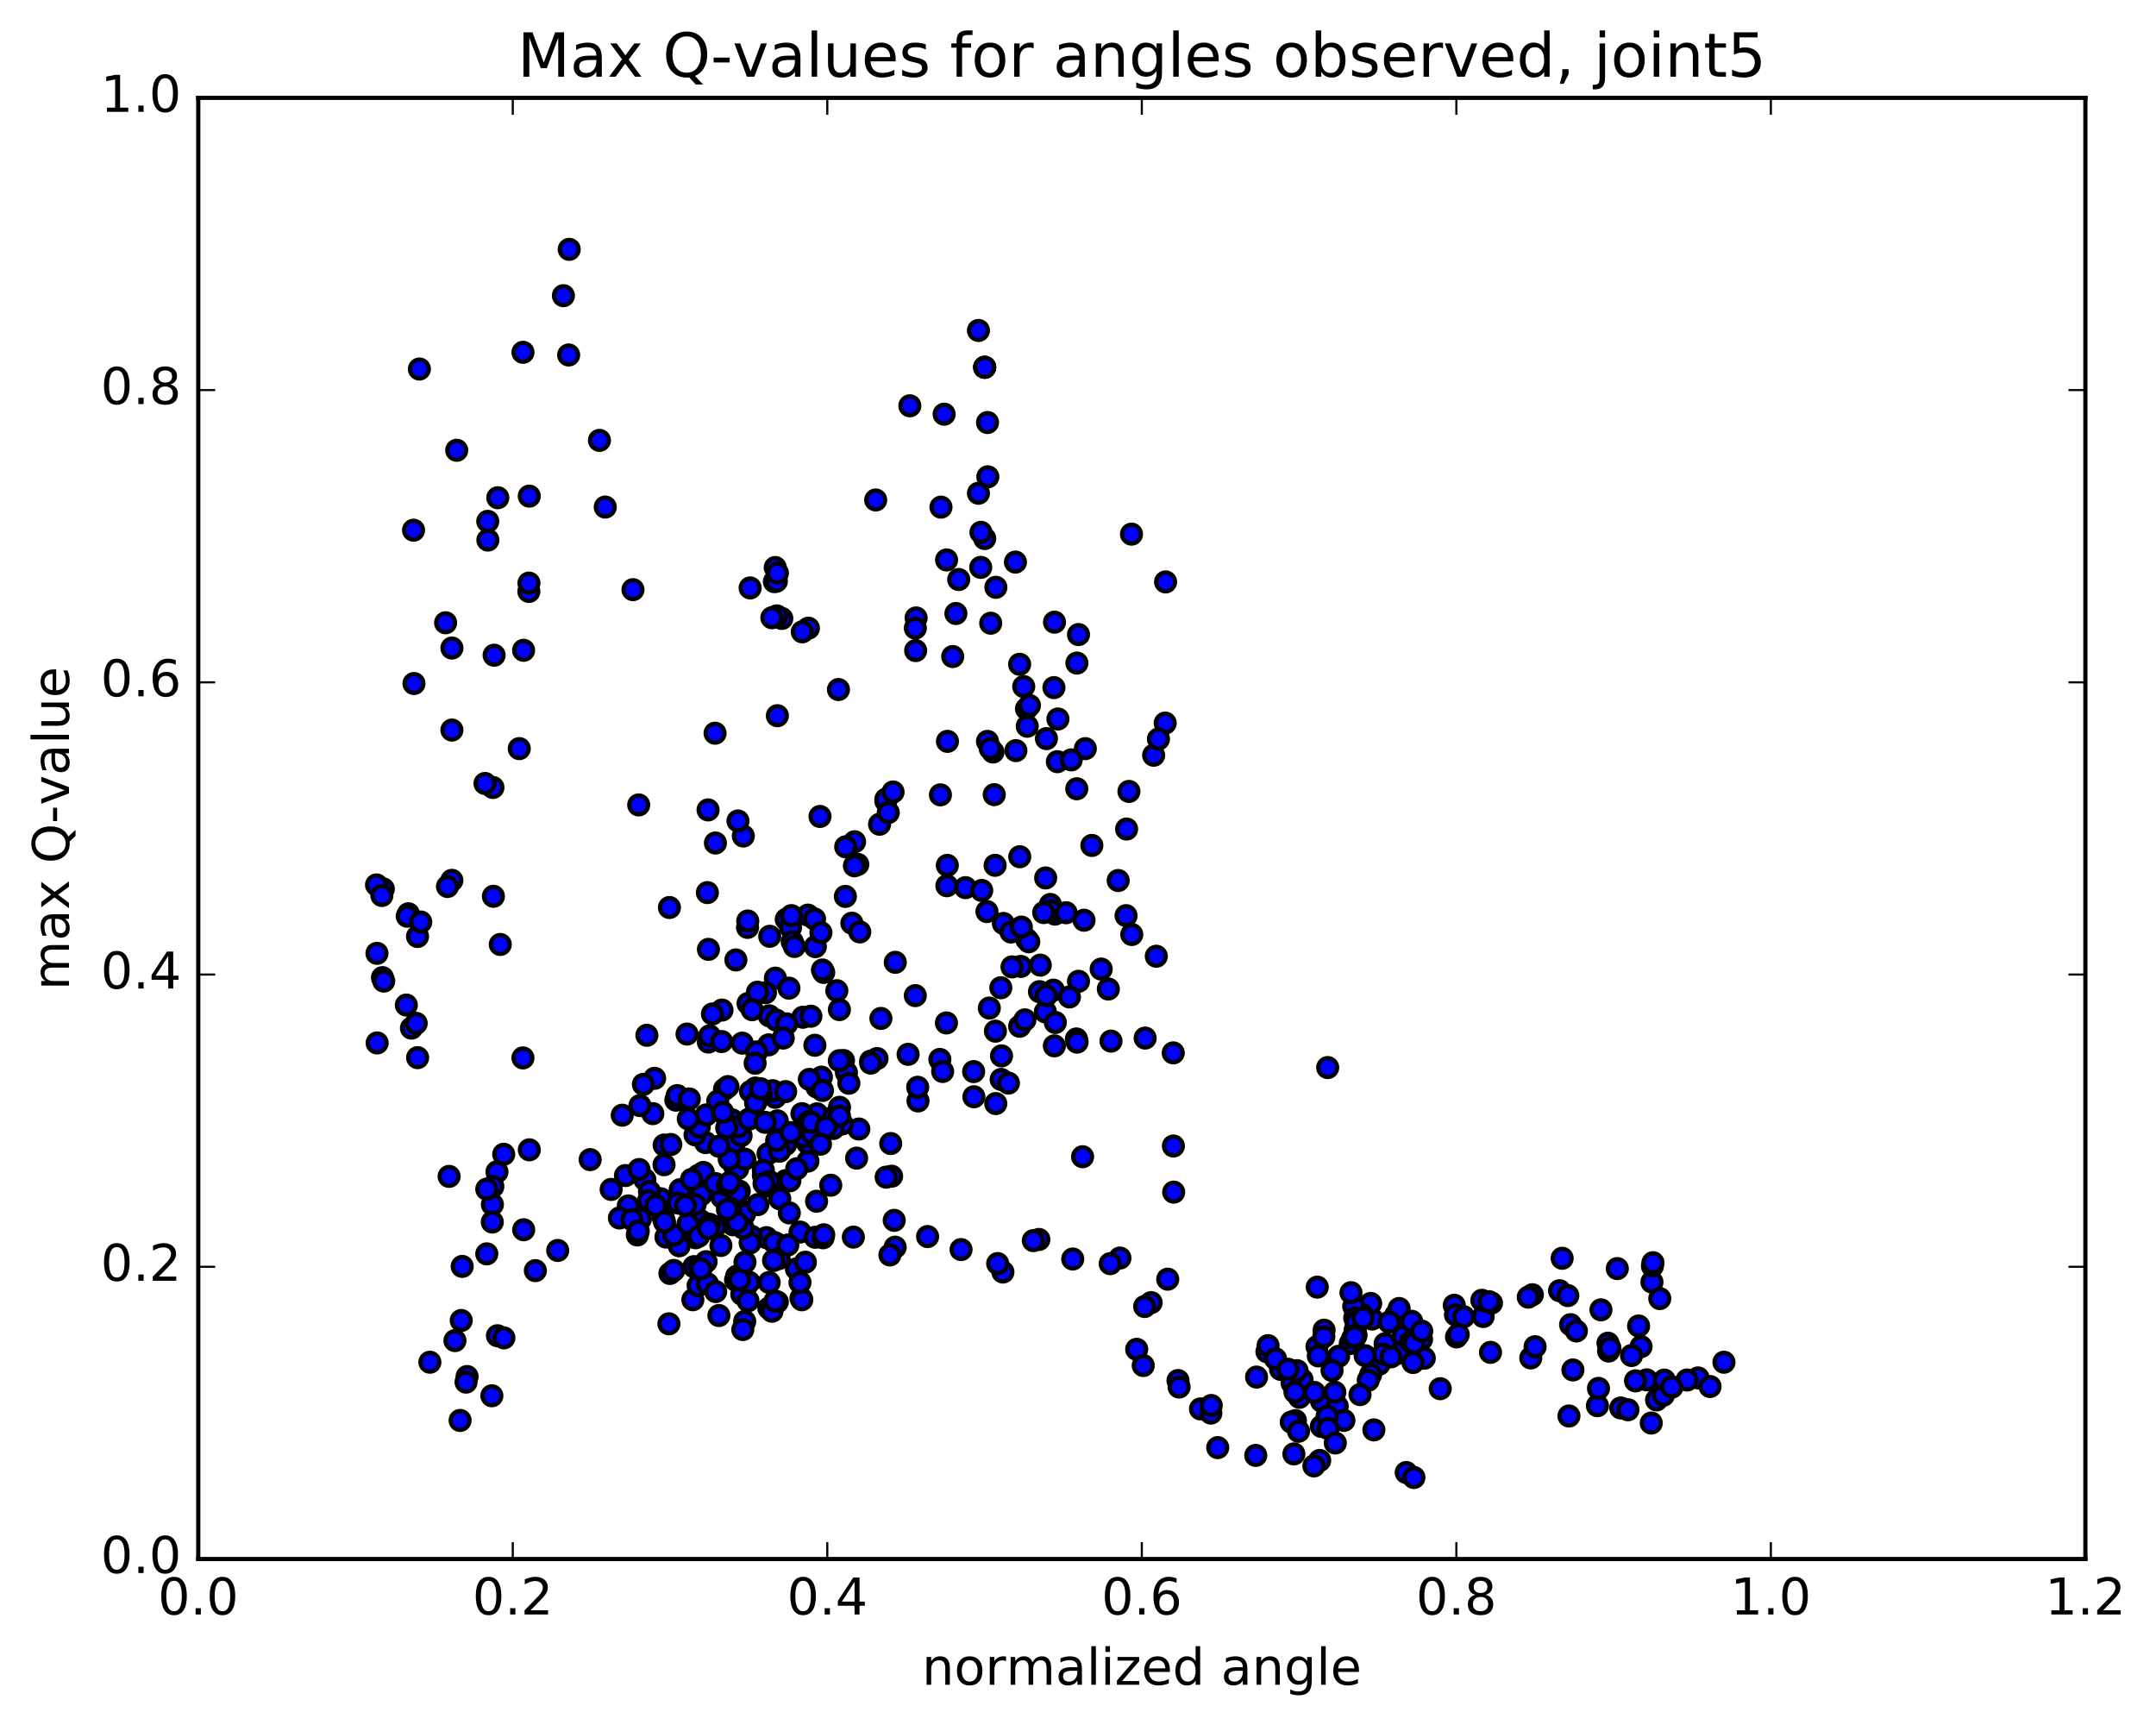 <?xml version="1.0" encoding="utf-8" standalone="no"?>
<!DOCTYPE svg PUBLIC "-//W3C//DTD SVG 1.1//EN"
  "http://www.w3.org/Graphics/SVG/1.1/DTD/svg11.dtd">
<!-- Created with matplotlib (http://matplotlib.org/) -->
<svg height="408pt" version="1.1" viewBox="0 0 510 408" width="510pt" xmlns="http://www.w3.org/2000/svg" xmlns:xlink="http://www.w3.org/1999/xlink">
 <defs>
  <style type="text/css">
*{stroke-linecap:butt;stroke-linejoin:round;stroke-miterlimit:100000;}
  </style>
 </defs>
 <g id="figure_1">
  <g id="patch_1">
   <path d="M 0 408.169 
L 510.039 408.169 
L 510.039 0 
L 0 0 
z
" style="fill:#ffffff;"/>
  </g>
  <g id="axes_1">
   <g id="patch_2">
    <path d="M 46.898 368.742 
L 493.298 368.742 
L 493.298 23.142 
L 46.898 23.142 
z
" style="fill:#ffffff;"/>
   </g>
   <g id="PathCollection_1">
    <defs>
     <path d="M 0 2.236 
C 0.593 2.236 1.162 2 1.581 1.581 
C 2 1.162 2.236 0.593 2.236 0 
C 2.236 -0.593 2 -1.162 1.581 -1.581 
C 1.162 -2 0.593 -2.236 0 -2.236 
C -0.593 -2.236 -1.162 -2 -1.581 -1.581 
C -2 -1.162 -2.236 -0.593 -2.236 0 
C -2.236 0.593 -2 1.162 -1.581 1.581 
C -1.162 2 -0.593 2.236 0 2.236 
z
" id="m073698a08a" style="stroke:#000000;"/>
    </defs>
    <g clip-path="url(#p628c5204b3)">
     <use style="fill:#0000ff;stroke:#000000;" x="314.065" xlink:href="#m073698a08a" y="252.5"/>
     <use style="fill:#0000ff;stroke:#000000;" x="232.925" xlink:href="#m073698a08a" y="86.87"/>
     <use style="fill:#0000ff;stroke:#000000;" x="231.451" xlink:href="#m073698a08a" y="78.16"/>
     <use style="fill:#0000ff;stroke:#000000;" x="223.337" xlink:href="#m073698a08a" y="97.961"/>
     <use style="fill:#0000ff;stroke:#000000;" x="215.22" xlink:href="#m073698a08a" y="95.978"/>
     <use style="fill:#0000ff;stroke:#000000;" x="207.146" xlink:href="#m073698a08a" y="118.255"/>
     <use style="fill:#0000ff;stroke:#000000;" x="198.337" xlink:href="#m073698a08a" y="163.092"/>
     <use style="fill:#0000ff;stroke:#000000;" x="193.975" xlink:href="#m073698a08a" y="193.108"/>
     <use style="fill:#0000ff;stroke:#000000;" x="202.152" xlink:href="#m073698a08a" y="199.099"/>
     <use style="fill:#0000ff;stroke:#000000;" x="209.537" xlink:href="#m073698a08a" y="189.451"/>
     <use style="fill:#0000ff;stroke:#000000;" x="209.56" xlink:href="#m073698a08a" y="189.025"/>
     <use style="fill:#0000ff;stroke:#000000;" x="208.061" xlink:href="#m073698a08a" y="194.952"/>
     <use style="fill:#0000ff;stroke:#000000;" x="199.971" xlink:href="#m073698a08a" y="212.019"/>
     <use style="fill:#0000ff;stroke:#000000;" x="194.848" xlink:href="#m073698a08a" y="230.002"/>
     <use style="fill:#0000ff;stroke:#000000;" x="201.513" xlink:href="#m073698a08a" y="218.355"/>
     <use style="fill:#0000ff;stroke:#000000;" x="200.05" xlink:href="#m073698a08a" y="200.29"/>
     <use style="fill:#0000ff;stroke:#000000;" x="191.221" xlink:href="#m073698a08a" y="148.576"/>
     <use style="fill:#0000ff;stroke:#000000;" x="183.883" xlink:href="#m073698a08a" y="169.28"/>
     <use style="fill:#0000ff;stroke:#000000;" x="175.83" xlink:href="#m073698a08a" y="197.736"/>
     <use style="fill:#0000ff;stroke:#000000;" x="170.789" xlink:href="#m073698a08a" y="238.899"/>
     <use style="fill:#0000ff;stroke:#000000;" x="176.831" xlink:href="#m073698a08a" y="219.349"/>
     <use style="fill:#0000ff;stroke:#000000;" x="176.95" xlink:href="#m073698a08a" y="237.339"/>
     <use style="fill:#0000ff;stroke:#000000;" x="175.582" xlink:href="#m073698a08a" y="246.724"/>
     <use style="fill:#0000ff;stroke:#000000;" x="167.561" xlink:href="#m073698a08a" y="246.469"/>
     <use style="fill:#0000ff;stroke:#000000;" x="162.521" xlink:href="#m073698a08a" y="244.574"/>
     <use style="fill:#0000ff;stroke:#000000;" x="167.854" xlink:href="#m073698a08a" y="245.002"/>
     <use style="fill:#0000ff;stroke:#000000;" x="159.874" xlink:href="#m073698a08a" y="260.207"/>
     <use style="fill:#0000ff;stroke:#000000;" x="154.858" xlink:href="#m073698a08a" y="255.047"/>
     <use style="fill:#0000ff;stroke:#000000;" x="160.188" xlink:href="#m073698a08a" y="259.13"/>
     <use style="fill:#0000ff;stroke:#000000;" x="152.195" xlink:href="#m073698a08a" y="256.465"/>
     <use style="fill:#0000ff;stroke:#000000;" x="147.193" xlink:href="#m073698a08a" y="263.772"/>
     <use style="fill:#0000ff;stroke:#000000;" x="152.537" xlink:href="#m073698a08a" y="278.996"/>
     <use style="fill:#0000ff;stroke:#000000;" x="144.571" xlink:href="#m073698a08a" y="281.323"/>
     <use style="fill:#0000ff;stroke:#000000;" x="139.602" xlink:href="#m073698a08a" y="274.275"/>
     <use style="fill:#0000ff;stroke:#000000;" x="147.953" xlink:href="#m073698a08a" y="278.042"/>
     <use style="fill:#0000ff;stroke:#000000;" x="156.287" xlink:href="#m073698a08a" y="283.525"/>
     <use style="fill:#0000ff;stroke:#000000;" x="161.624" xlink:href="#m073698a08a" y="282.853"/>
     <use style="fill:#0000ff;stroke:#000000;" x="153.634" xlink:href="#m073698a08a" y="281.799"/>
     <use style="fill:#0000ff;stroke:#000000;" x="148.619" xlink:href="#m073698a08a" y="285.225"/>
     <use style="fill:#0000ff;stroke:#000000;" x="156.912" xlink:href="#m073698a08a" y="288.096"/>
     <use style="fill:#0000ff;stroke:#000000;" x="165.158" xlink:href="#m073698a08a" y="278.027"/>
     <use style="fill:#0000ff;stroke:#000000;" x="171.901" xlink:href="#m073698a08a" y="280.15"/>
     <use style="fill:#0000ff;stroke:#000000;" x="170.527" xlink:href="#m073698a08a" y="294.576"/>
     <use style="fill:#0000ff;stroke:#000000;" x="162.531" xlink:href="#m073698a08a" y="291.252"/>
     <use style="fill:#0000ff;stroke:#000000;" x="157.532" xlink:href="#m073698a08a" y="292.59"/>
     <use style="fill:#0000ff;stroke:#000000;" x="164.37" xlink:href="#m073698a08a" y="291.208"/>
     <use style="fill:#0000ff;stroke:#000000;" x="164.535" xlink:href="#m073698a08a" y="292.757"/>
     <use style="fill:#0000ff;stroke:#000000;" x="164.704" xlink:href="#m073698a08a" y="288.699"/>
     <use style="fill:#0000ff;stroke:#000000;" x="166.372" xlink:href="#m073698a08a" y="277.306"/>
     <use style="fill:#0000ff;stroke:#000000;" x="173.22" xlink:href="#m073698a08a" y="273.825"/>
     <use style="fill:#0000ff;stroke:#000000;" x="174.874" xlink:href="#m073698a08a" y="281.709"/>
     <use style="fill:#0000ff;stroke:#000000;" x="181.683" xlink:href="#m073698a08a" y="272.882"/>
     <use style="fill:#0000ff;stroke:#000000;" x="181.821" xlink:href="#m073698a08a" y="247.135"/>
     <use style="fill:#0000ff;stroke:#000000;" x="181.96" xlink:href="#m073698a08a" y="240.264"/>
     <use style="fill:#0000ff;stroke:#000000;" x="183.592" xlink:href="#m073698a08a" y="241.271"/>
     <use style="fill:#0000ff;stroke:#000000;" x="191.114" xlink:href="#m073698a08a" y="216.444"/>
     <use style="fill:#0000ff;stroke:#000000;" x="192.679" xlink:href="#m073698a08a" y="217.362"/>
     <use style="fill:#0000ff;stroke:#000000;" x="197.95" xlink:href="#m073698a08a" y="234.323"/>
     <use style="fill:#0000ff;stroke:#000000;" x="189.923" xlink:href="#m073698a08a" y="240.604"/>
     <use style="fill:#0000ff;stroke:#000000;" x="183.412" xlink:href="#m073698a08a" y="231.355"/>
     <use style="fill:#0000ff;stroke:#000000;" x="182.079" xlink:href="#m073698a08a" y="221.454"/>
     <use style="fill:#0000ff;stroke:#000000;" x="174.076" xlink:href="#m073698a08a" y="227.047"/>
     <use style="fill:#0000ff;stroke:#000000;" x="167.578" xlink:href="#m073698a08a" y="224.547"/>
     <use style="fill:#0000ff;stroke:#000000;" x="169.233" xlink:href="#m073698a08a" y="199.391"/>
     <use style="fill:#0000ff;stroke:#000000;" x="174.569" xlink:href="#m073698a08a" y="194.176"/>
     <use style="fill:#0000ff;stroke:#000000;" x="167.329" xlink:href="#m073698a08a" y="211.118"/>
     <use style="fill:#0000ff;stroke:#000000;" x="167.495" xlink:href="#m073698a08a" y="191.561"/>
     <use style="fill:#0000ff;stroke:#000000;" x="169.149" xlink:href="#m073698a08a" y="173.419"/>
     <use style="fill:#0000ff;stroke:#000000;" x="177.443" xlink:href="#m073698a08a" y="139.055"/>
     <use style="fill:#0000ff;stroke:#000000;" x="184.933" xlink:href="#m073698a08a" y="146.275"/>
     <use style="fill:#0000ff;stroke:#000000;" x="189.775" xlink:href="#m073698a08a" y="149.444"/>
     <use style="fill:#0000ff;stroke:#000000;" x="183.181" xlink:href="#m073698a08a" y="137.566"/>
     <use style="fill:#0000ff;stroke:#000000;" x="183.381" xlink:href="#m073698a08a" y="134.23"/>
     <use style="fill:#0000ff;stroke:#000000;" x="183.644" xlink:href="#m073698a08a" y="137.466"/>
     <use style="fill:#0000ff;stroke:#000000;" x="183.755" xlink:href="#m073698a08a" y="145.668"/>
     <use style="fill:#0000ff;stroke:#000000;" x="183.893" xlink:href="#m073698a08a" y="135.55"/>
     <use style="fill:#0000ff;stroke:#000000;" x="182.587" xlink:href="#m073698a08a" y="146.102"/>
     <use style="fill:#0000ff;stroke:#000000;" x="176.877" xlink:href="#m073698a08a" y="217.841"/>
     <use style="fill:#0000ff;stroke:#000000;" x="185.989" xlink:href="#m073698a08a" y="217.44"/>
     <use style="fill:#0000ff;stroke:#000000;" x="192.866" xlink:href="#m073698a08a" y="223.9"/>
     <use style="fill:#0000ff;stroke:#000000;" x="194.554" xlink:href="#m073698a08a" y="229.424"/>
     <use style="fill:#0000ff;stroke:#000000;" x="202.909" xlink:href="#m073698a08a" y="204.447"/>
     <use style="fill:#0000ff;stroke:#000000;" x="211.251" xlink:href="#m073698a08a" y="187.326"/>
     <use style="fill:#0000ff;stroke:#000000;" x="216.605" xlink:href="#m073698a08a" y="153.876"/>
     <use style="fill:#0000ff;stroke:#000000;" x="210.122" xlink:href="#m073698a08a" y="192.195"/>
     <use style="fill:#0000ff;stroke:#000000;" x="211.783" xlink:href="#m073698a08a" y="227.613"/>
     <use style="fill:#0000ff;stroke:#000000;" x="217.158" xlink:href="#m073698a08a" y="260.401"/>
     <use style="fill:#0000ff;stroke:#000000;" x="210.698" xlink:href="#m073698a08a" y="270.467"/>
     <use style="fill:#0000ff;stroke:#000000;" x="210.902" xlink:href="#m073698a08a" y="278.199"/>
     <use style="fill:#0000ff;stroke:#000000;" x="209.614" xlink:href="#m073698a08a" y="278.424"/>
     <use style="fill:#0000ff;stroke:#000000;" x="203.159" xlink:href="#m073698a08a" y="267.041"/>
     <use style="fill:#0000ff;stroke:#000000;" x="203.379" xlink:href="#m073698a08a" y="220.419"/>
     <use style="fill:#0000ff;stroke:#000000;" x="202.118" xlink:href="#m073698a08a" y="204.775"/>
     <use style="fill:#0000ff;stroke:#000000;" x="194.187" xlink:href="#m073698a08a" y="220.597"/>
     <use style="fill:#0000ff;stroke:#000000;" x="187.01" xlink:href="#m073698a08a" y="219.339"/>
     <use style="fill:#0000ff;stroke:#000000;" x="187.214" xlink:href="#m073698a08a" y="216.565"/>
     <use style="fill:#0000ff;stroke:#000000;" x="187.396" xlink:href="#m073698a08a" y="222.718"/>
     <use style="fill:#0000ff;stroke:#000000;" x="186.088" xlink:href="#m073698a08a" y="242.167"/>
     <use style="fill:#0000ff;stroke:#000000;" x="181.07" xlink:href="#m073698a08a" y="234.8"/>
     <use style="fill:#0000ff;stroke:#000000;" x="187.906" xlink:href="#m073698a08a" y="223.861"/>
     <use style="fill:#0000ff;stroke:#000000;" x="186.624" xlink:href="#m073698a08a" y="233.719"/>
     <use style="fill:#0000ff;stroke:#000000;" x="178.683" xlink:href="#m073698a08a" y="257.347"/>
     <use style="fill:#0000ff;stroke:#000000;" x="170.747" xlink:href="#m073698a08a" y="283.151"/>
     <use style="fill:#0000ff;stroke:#000000;" x="165.75" xlink:href="#m073698a08a" y="288.729"/>
     <use style="fill:#0000ff;stroke:#000000;" x="174.058" xlink:href="#m073698a08a" y="284.554"/>
     <use style="fill:#0000ff;stroke:#000000;" x="182.391" xlink:href="#m073698a08a" y="280.657"/>
     <use style="fill:#0000ff;stroke:#000000;" x="189.253" xlink:href="#m073698a08a" y="291.415"/>
     <use style="fill:#0000ff;stroke:#000000;" x="189.461" xlink:href="#m073698a08a" y="307.057"/>
     <use style="fill:#0000ff;stroke:#000000;" x="189.665" xlink:href="#m073698a08a" y="307.425"/>
     <use style="fill:#0000ff;stroke:#000000;" x="188.394" xlink:href="#m073698a08a" y="300.122"/>
     <use style="fill:#0000ff;stroke:#000000;" x="181.942" xlink:href="#m073698a08a" y="303.331"/>
     <use style="fill:#0000ff;stroke:#000000;" x="183.638" xlink:href="#m073698a08a" y="294.135"/>
     <use style="fill:#0000ff;stroke:#000000;" x="190.512" xlink:href="#m073698a08a" y="298.54"/>
     <use style="fill:#0000ff;stroke:#000000;" x="189.234" xlink:href="#m073698a08a" y="303.32"/>
     <use style="fill:#0000ff;stroke:#000000;" x="181.304" xlink:href="#m073698a08a" y="292.727"/>
     <use style="fill:#0000ff;stroke:#000000;" x="173.38" xlink:href="#m073698a08a" y="289.684"/>
     <use style="fill:#0000ff;stroke:#000000;" x="169.138" xlink:href="#m073698a08a" y="290.116"/>
     <use style="fill:#0000ff;stroke:#000000;" x="174.541" xlink:href="#m073698a08a" y="282.163"/>
     <use style="fill:#0000ff;stroke:#000000;" x="165.883" xlink:href="#m073698a08a" y="282.571"/>
     <use style="fill:#0000ff;stroke:#000000;" x="160.891" xlink:href="#m073698a08a" y="281.372"/>
     <use style="fill:#0000ff;stroke:#000000;" x="169.233" xlink:href="#m073698a08a" y="279.938"/>
     <use style="fill:#0000ff;stroke:#000000;" x="176.1" xlink:href="#m073698a08a" y="287.202"/>
     <use style="fill:#0000ff;stroke:#000000;" x="177.785" xlink:href="#m073698a08a" y="292.429"/>
     <use style="fill:#0000ff;stroke:#000000;" x="183.155" xlink:href="#m073698a08a" y="293.869"/>
     <use style="fill:#0000ff;stroke:#000000;" x="177.443" xlink:href="#m073698a08a" y="293.958"/>
     <use style="fill:#0000ff;stroke:#000000;" x="184.286" xlink:href="#m073698a08a" y="297.672"/>
     <use style="fill:#0000ff;stroke:#000000;" x="182.989" xlink:href="#m073698a08a" y="298.132"/>
     <use style="fill:#0000ff;stroke:#000000;" x="175.771" xlink:href="#m073698a08a" y="290.456"/>
     <use style="fill:#0000ff;stroke:#000000;" x="167.817" xlink:href="#m073698a08a" y="289.56"/>
     <use style="fill:#0000ff;stroke:#000000;" x="160.662" xlink:href="#m073698a08a" y="294.656"/>
     <use style="fill:#0000ff;stroke:#000000;" x="159.405" xlink:href="#m073698a08a" y="292.119"/>
     <use style="fill:#0000ff;stroke:#000000;" x="151.483" xlink:href="#m073698a08a" y="288.312"/>
     <use style="fill:#0000ff;stroke:#000000;" x="146.528" xlink:href="#m073698a08a" y="288.078"/>
     <use style="fill:#0000ff;stroke:#000000;" x="153.421" xlink:href="#m073698a08a" y="283.975"/>
     <use style="fill:#0000ff;stroke:#000000;" x="155.113" xlink:href="#m073698a08a" y="285.136"/>
     <use style="fill:#0000ff;stroke:#000000;" x="162.75" xlink:href="#m073698a08a" y="289.451"/>
     <use style="fill:#0000ff;stroke:#000000;" x="164.436" xlink:href="#m073698a08a" y="284.881"/>
     <use style="fill:#0000ff;stroke:#000000;" x="172.055" xlink:href="#m073698a08a" y="280.343"/>
     <use style="fill:#0000ff;stroke:#000000;" x="173.743" xlink:href="#m073698a08a" y="275.76"/>
     <use style="fill:#0000ff;stroke:#000000;" x="180.578" xlink:href="#m073698a08a" y="278.018"/>
     <use style="fill:#0000ff;stroke:#000000;" x="179.273" xlink:href="#m073698a08a" y="284.909"/>
     <use style="fill:#0000ff;stroke:#000000;" x="172.817" xlink:href="#m073698a08a" y="285.808"/>
     <use style="fill:#0000ff;stroke:#000000;" x="174.487" xlink:href="#m073698a08a" y="276.442"/>
     <use style="fill:#0000ff;stroke:#000000;" x="180.572" xlink:href="#m073698a08a" y="276.81"/>
     <use style="fill:#0000ff;stroke:#000000;" x="172.597" xlink:href="#m073698a08a" y="279.66"/>
     <use style="fill:#0000ff;stroke:#000000;" x="166.894" xlink:href="#m073698a08a" y="270.252"/>
     <use style="fill:#0000ff;stroke:#000000;" x="173.711" xlink:href="#m073698a08a" y="270.255"/>
     <use style="fill:#0000ff;stroke:#000000;" x="175.309" xlink:href="#m073698a08a" y="268.604"/>
     <use style="fill:#0000ff;stroke:#000000;" x="184.318" xlink:href="#m073698a08a" y="267.05"/>
     <use style="fill:#0000ff;stroke:#000000;" x="193.248" xlink:href="#m073698a08a" y="263.443"/>
     <use style="fill:#0000ff;stroke:#000000;" x="199.219" xlink:href="#m073698a08a" y="265.835"/>
     <use style="fill:#0000ff;stroke:#000000;" x="191.118" xlink:href="#m073698a08a" y="274.624"/>
     <use style="fill:#0000ff;stroke:#000000;" x="184.451" xlink:href="#m073698a08a" y="283.539"/>
     <use style="fill:#0000ff;stroke:#000000;" x="185.869" xlink:href="#m073698a08a" y="279.234"/>
     <use style="fill:#0000ff;stroke:#000000;" x="191.023" xlink:href="#m073698a08a" y="270.356"/>
     <use style="fill:#0000ff;stroke:#000000;" x="185.84" xlink:href="#m073698a08a" y="270.707"/>
     <use style="fill:#0000ff;stroke:#000000;" x="193.236" xlink:href="#m073698a08a" y="257.109"/>
     <use style="fill:#0000ff;stroke:#000000;" x="191.814" xlink:href="#m073698a08a" y="240.356"/>
     <use style="fill:#0000ff;stroke:#000000;" x="185.275" xlink:href="#m073698a08a" y="245.527"/>
     <use style="fill:#0000ff;stroke:#000000;" x="192.76" xlink:href="#m073698a08a" y="247.228"/>
     <use style="fill:#0000ff;stroke:#000000;" x="194.306" xlink:href="#m073698a08a" y="254.761"/>
     <use style="fill:#0000ff;stroke:#000000;" x="199.526" xlink:href="#m073698a08a" y="250.838"/>
     <use style="fill:#0000ff;stroke:#000000;" x="191.449" xlink:href="#m073698a08a" y="255.299"/>
     <use style="fill:#0000ff;stroke:#000000;" x="183.362" xlink:href="#m073698a08a" y="259.535"/>
     <use style="fill:#0000ff;stroke:#000000;" x="177.532" xlink:href="#m073698a08a" y="258.159"/>
     <use style="fill:#0000ff;stroke:#000000;" x="182.772" xlink:href="#m073698a08a" y="257.968"/>
     <use style="fill:#0000ff;stroke:#000000;" x="173.221" xlink:href="#m073698a08a" y="264.888"/>
     <use style="fill:#0000ff;stroke:#000000;" x="164.409" xlink:href="#m073698a08a" y="268.405"/>
     <use style="fill:#0000ff;stroke:#000000;" x="157.078" xlink:href="#m073698a08a" y="275.483"/>
     <use style="fill:#0000ff;stroke:#000000;" x="157.098" xlink:href="#m073698a08a" y="270.834"/>
     <use style="fill:#0000ff;stroke:#000000;" x="158.677" xlink:href="#m073698a08a" y="270.703"/>
     <use style="fill:#0000ff;stroke:#000000;" x="165.411" xlink:href="#m073698a08a" y="266.555"/>
     <use style="fill:#0000ff;stroke:#000000;" x="167.042" xlink:href="#m073698a08a" y="263.704"/>
     <use style="fill:#0000ff;stroke:#000000;" x="174.582" xlink:href="#m073698a08a" y="266.525"/>
     <use style="fill:#0000ff;stroke:#000000;" x="176.184" xlink:href="#m073698a08a" y="274.165"/>
     <use style="fill:#0000ff;stroke:#000000;" x="184.379" xlink:href="#m073698a08a" y="272.285"/>
     <use style="fill:#0000ff;stroke:#000000;" x="190.325" xlink:href="#m073698a08a" y="268.869"/>
     <use style="fill:#0000ff;stroke:#000000;" x="183.716" xlink:href="#m073698a08a" y="269.76"/>
     <use style="fill:#0000ff;stroke:#000000;" x="189.695" xlink:href="#m073698a08a" y="263.404"/>
     <use style="fill:#0000ff;stroke:#000000;" x="183.875" xlink:href="#m073698a08a" y="265.105"/>
     <use style="fill:#0000ff;stroke:#000000;" x="192.063" xlink:href="#m073698a08a" y="268.016"/>
     <use style="fill:#0000ff;stroke:#000000;" x="200.228" xlink:href="#m073698a08a" y="253.701"/>
     <use style="fill:#0000ff;stroke:#000000;" x="208.377" xlink:href="#m073698a08a" y="240.88"/>
     <use style="fill:#0000ff;stroke:#000000;" x="216.512" xlink:href="#m073698a08a" y="235.483"/>
     <use style="fill:#0000ff;stroke:#000000;" x="223.875" xlink:href="#m073698a08a" y="241.943"/>
     <use style="fill:#0000ff;stroke:#000000;" x="222.321" xlink:href="#m073698a08a" y="250.583"/>
     <use style="fill:#0000ff;stroke:#000000;" x="217.082" xlink:href="#m073698a08a" y="257.16"/>
     <use style="fill:#0000ff;stroke:#000000;" x="222.982" xlink:href="#m073698a08a" y="253.427"/>
     <use style="fill:#0000ff;stroke:#000000;" x="214.812" xlink:href="#m073698a08a" y="249.371"/>
     <use style="fill:#0000ff;stroke:#000000;" x="205.954" xlink:href="#m073698a08a" y="250.974"/>
     <use style="fill:#0000ff;stroke:#000000;" x="197.106" xlink:href="#m073698a08a" y="266.91"/>
     <use style="fill:#0000ff;stroke:#000000;" x="191.191" xlink:href="#m073698a08a" y="265.365"/>
     <use style="fill:#0000ff;stroke:#000000;" x="197.135" xlink:href="#m073698a08a" y="264.205"/>
     <use style="fill:#0000ff;stroke:#000000;" x="191.942" xlink:href="#m073698a08a" y="265.452"/>
     <use style="fill:#0000ff;stroke:#000000;" x="200.801" xlink:href="#m073698a08a" y="256.207"/>
     <use style="fill:#0000ff;stroke:#000000;" x="207.455" xlink:href="#m073698a08a" y="250.371"/>
     <use style="fill:#0000ff;stroke:#000000;" x="205.967" xlink:href="#m073698a08a" y="251.451"/>
     <use style="fill:#0000ff;stroke:#000000;" x="198.584" xlink:href="#m073698a08a" y="261.901"/>
     <use style="fill:#0000ff;stroke:#000000;" x="198.575" xlink:href="#m073698a08a" y="263.955"/>
     <use style="fill:#0000ff;stroke:#000000;" x="198.543" xlink:href="#m073698a08a" y="250.878"/>
     <use style="fill:#0000ff;stroke:#000000;" x="198.56" xlink:href="#m073698a08a" y="238.793"/>
     <use style="fill:#0000ff;stroke:#000000;" x="232.925" xlink:href="#m073698a08a" y="86.87"/>
     <use style="fill:#0000ff;stroke:#000000;" x="232.931" xlink:href="#m073698a08a" y="127.373"/>
     <use style="fill:#0000ff;stroke:#000000;" x="234.352" xlink:href="#m073698a08a" y="147.403"/>
     <use style="fill:#0000ff;stroke:#000000;" x="240.199" xlink:href="#m073698a08a" y="132.946"/>
     <use style="fill:#0000ff;stroke:#000000;" x="231.989" xlink:href="#m073698a08a" y="134.195"/>
     <use style="fill:#0000ff;stroke:#000000;" x="226.783" xlink:href="#m073698a08a" y="137.07"/>
     <use style="fill:#0000ff;stroke:#000000;" x="235.569" xlink:href="#m073698a08a" y="138.911"/>
     <use style="fill:#0000ff;stroke:#000000;" x="242.815" xlink:href="#m073698a08a" y="167.638"/>
     <use style="fill:#0000ff;stroke:#000000;" x="241.192" xlink:href="#m073698a08a" y="157.119"/>
     <use style="fill:#0000ff;stroke:#000000;" x="233.671" xlink:href="#m073698a08a" y="112.773"/>
     <use style="fill:#0000ff;stroke:#000000;" x="233.593" xlink:href="#m073698a08a" y="99.936"/>
     <use style="fill:#0000ff;stroke:#000000;" x="232.037" xlink:href="#m073698a08a" y="125.905"/>
     <use style="fill:#0000ff;stroke:#000000;" x="226.117" xlink:href="#m073698a08a" y="145.109"/>
     <use style="fill:#0000ff;stroke:#000000;" x="233.584" xlink:href="#m073698a08a" y="175.354"/>
     <use style="fill:#0000ff;stroke:#000000;" x="235.185" xlink:href="#m073698a08a" y="187.952"/>
     <use style="fill:#0000ff;stroke:#000000;" x="241.225" xlink:href="#m073698a08a" y="202.631"/>
     <use style="fill:#0000ff;stroke:#000000;" x="235.391" xlink:href="#m073698a08a" y="204.663"/>
     <use style="fill:#0000ff;stroke:#000000;" x="242.84" xlink:href="#m073698a08a" y="222.138"/>
     <use style="fill:#0000ff;stroke:#000000;" x="241.464" xlink:href="#m073698a08a" y="228.583"/>
     <use style="fill:#0000ff;stroke:#000000;" x="233.463" xlink:href="#m073698a08a" y="215.605"/>
     <use style="fill:#0000ff;stroke:#000000;" x="228.389" xlink:href="#m073698a08a" y="209.949"/>
     <use style="fill:#0000ff;stroke:#000000;" x="237.351" xlink:href="#m073698a08a" y="218.42"/>
     <use style="fill:#0000ff;stroke:#000000;" x="243.354" xlink:href="#m073698a08a" y="222.743"/>
     <use style="fill:#0000ff;stroke:#000000;" x="236.742" xlink:href="#m073698a08a" y="233.624"/>
     <use style="fill:#0000ff;stroke:#000000;" x="236.822" xlink:href="#m073698a08a" y="255.306"/>
     <use style="fill:#0000ff;stroke:#000000;" x="236.908" xlink:href="#m073698a08a" y="249.739"/>
     <use style="fill:#0000ff;stroke:#000000;" x="235.466" xlink:href="#m073698a08a" y="243.893"/>
     <use style="fill:#0000ff;stroke:#000000;" x="230.314" xlink:href="#m073698a08a" y="253.456"/>
     <use style="fill:#0000ff;stroke:#000000;" x="235.55" xlink:href="#m073698a08a" y="261.018"/>
     <use style="fill:#0000ff;stroke:#000000;" x="230.374" xlink:href="#m073698a08a" y="259.413"/>
     <use style="fill:#0000ff;stroke:#000000;" x="238.538" xlink:href="#m073698a08a" y="256.174"/>
     <use style="fill:#0000ff;stroke:#000000;" x="245.882" xlink:href="#m073698a08a" y="234.55"/>
     <use style="fill:#0000ff;stroke:#000000;" x="247.274" xlink:href="#m073698a08a" y="239.321"/>
     <use style="fill:#0000ff;stroke:#000000;" x="256.084" xlink:href="#m073698a08a" y="273.592"/>
     <use style="fill:#0000ff;stroke:#000000;" x="264.92" xlink:href="#m073698a08a" y="297.554"/>
     <use style="fill:#0000ff;stroke:#000000;" x="272.299" xlink:href="#m073698a08a" y="308.094"/>
     <use style="fill:#0000ff;stroke:#000000;" x="270.767" xlink:href="#m073698a08a" y="309.013"/>
     <use style="fill:#0000ff;stroke:#000000;" x="262.616" xlink:href="#m073698a08a" y="298.879"/>
     <use style="fill:#0000ff;stroke:#000000;" x="253.754" xlink:href="#m073698a08a" y="297.78"/>
     <use style="fill:#0000ff;stroke:#000000;" x="245.746" xlink:href="#m073698a08a" y="293.158"/>
     <use style="fill:#0000ff;stroke:#000000;" x="244.43" xlink:href="#m073698a08a" y="293.433"/>
     <use style="fill:#0000ff;stroke:#000000;" x="237.238" xlink:href="#m073698a08a" y="300.865"/>
     <use style="fill:#0000ff;stroke:#000000;" x="236.001" xlink:href="#m073698a08a" y="298.862"/>
     <use style="fill:#0000ff;stroke:#000000;" x="227.336" xlink:href="#m073698a08a" y="295.553"/>
     <use style="fill:#0000ff;stroke:#000000;" x="219.422" xlink:href="#m073698a08a" y="292.473"/>
     <use style="fill:#0000ff;stroke:#000000;" x="211.528" xlink:href="#m073698a08a" y="288.64"/>
     <use style="fill:#0000ff;stroke:#000000;" x="211.752" xlink:href="#m073698a08a" y="294.986"/>
     <use style="fill:#0000ff;stroke:#000000;" x="210.506" xlink:href="#m073698a08a" y="296.822"/>
     <use style="fill:#0000ff;stroke:#000000;" x="201.859" xlink:href="#m073698a08a" y="292.598"/>
     <use style="fill:#0000ff;stroke:#000000;" x="193.162" xlink:href="#m073698a08a" y="284.121"/>
     <use style="fill:#0000ff;stroke:#000000;" x="186.71" xlink:href="#m073698a08a" y="286.877"/>
     <use style="fill:#0000ff;stroke:#000000;" x="192.825" xlink:href="#m073698a08a" y="292.641"/>
     <use style="fill:#0000ff;stroke:#000000;" x="186.349" xlink:href="#m073698a08a" y="294.467"/>
     <use style="fill:#0000ff;stroke:#000000;" x="194.691" xlink:href="#m073698a08a" y="292.758"/>
     <use style="fill:#0000ff;stroke:#000000;" x="194.855" xlink:href="#m073698a08a" y="292.054"/>
     <use style="fill:#0000ff;stroke:#000000;" x="196.51" xlink:href="#m073698a08a" y="280.33"/>
     <use style="fill:#0000ff;stroke:#000000;" x="202.631" xlink:href="#m073698a08a" y="273.927"/>
     <use style="fill:#0000ff;stroke:#000000;" x="195.402" xlink:href="#m073698a08a" y="266.608"/>
     <use style="fill:#0000ff;stroke:#000000;" x="194.082" xlink:href="#m073698a08a" y="270.626"/>
     <use style="fill:#0000ff;stroke:#000000;" x="186.84" xlink:href="#m073698a08a" y="279.283"/>
     <use style="fill:#0000ff;stroke:#000000;" x="188.466" xlink:href="#m073698a08a" y="276.431"/>
     <use style="fill:#0000ff;stroke:#000000;" x="194.556" xlink:href="#m073698a08a" y="257.92"/>
     <use style="fill:#0000ff;stroke:#000000;" x="185.848" xlink:href="#m073698a08a" y="258.186"/>
     <use style="fill:#0000ff;stroke:#000000;" x="177.137" xlink:href="#m073698a08a" y="264.716"/>
     <use style="fill:#0000ff;stroke:#000000;" x="171.382" xlink:href="#m073698a08a" y="257.624"/>
     <use style="fill:#0000ff;stroke:#000000;" x="178.976" xlink:href="#m073698a08a" y="248.793"/>
     <use style="fill:#0000ff;stroke:#000000;" x="179.186" xlink:href="#m073698a08a" y="234.672"/>
     <use style="fill:#0000ff;stroke:#000000;" x="177.92" xlink:href="#m073698a08a" y="238.814"/>
     <use style="fill:#0000ff;stroke:#000000;" x="170.699" xlink:href="#m073698a08a" y="246.343"/>
     <use style="fill:#0000ff;stroke:#000000;" x="170.863" xlink:href="#m073698a08a" y="263.117"/>
     <use style="fill:#0000ff;stroke:#000000;" x="172.497" xlink:href="#m073698a08a" y="274.189"/>
     <use style="fill:#0000ff;stroke:#000000;" x="180.043" xlink:href="#m073698a08a" y="258.813"/>
     <use style="fill:#0000ff;stroke:#000000;" x="178.734" xlink:href="#m073698a08a" y="260.846"/>
     <use style="fill:#0000ff;stroke:#000000;" x="170.048" xlink:href="#m073698a08a" y="271.114"/>
     <use style="fill:#0000ff;stroke:#000000;" x="163.581" xlink:href="#m073698a08a" y="278.962"/>
     <use style="fill:#0000ff;stroke:#000000;" x="165.27" xlink:href="#m073698a08a" y="292.389"/>
     <use style="fill:#0000ff;stroke:#000000;" x="174.375" xlink:href="#m073698a08a" y="289.135"/>
     <use style="fill:#0000ff;stroke:#000000;" x="181.99" xlink:href="#m073698a08a" y="279.424"/>
     <use style="fill:#0000ff;stroke:#000000;" x="180.734" xlink:href="#m073698a08a" y="279.946"/>
     <use style="fill:#0000ff;stroke:#000000;" x="172.076" xlink:href="#m073698a08a" y="286.061"/>
     <use style="fill:#0000ff;stroke:#000000;" x="164.153" xlink:href="#m073698a08a" y="299.588"/>
     <use style="fill:#0000ff;stroke:#000000;" x="158.467" xlink:href="#m073698a08a" y="301.203"/>
     <use style="fill:#0000ff;stroke:#000000;" x="163.894" xlink:href="#m073698a08a" y="307.415"/>
     <use style="fill:#0000ff;stroke:#000000;" x="158.234" xlink:href="#m073698a08a" y="313.107"/>
     <use style="fill:#0000ff;stroke:#000000;" x="165.138" xlink:href="#m073698a08a" y="304.065"/>
     <use style="fill:#0000ff;stroke:#000000;" x="165.388" xlink:href="#m073698a08a" y="299.696"/>
     <use style="fill:#0000ff;stroke:#000000;" x="165.617" xlink:href="#m073698a08a" y="299.664"/>
     <use style="fill:#0000ff;stroke:#000000;" x="167.35" xlink:href="#m073698a08a" y="303.667"/>
     <use style="fill:#0000ff;stroke:#000000;" x="175.728" xlink:href="#m073698a08a" y="302.933"/>
     <use style="fill:#0000ff;stroke:#000000;" x="181.87" xlink:href="#m073698a08a" y="309.404"/>
     <use style="fill:#0000ff;stroke:#000000;" x="173.997" xlink:href="#m073698a08a" y="302.775"/>
     <use style="fill:#0000ff;stroke:#000000;" x="174.247" xlink:href="#m073698a08a" y="301.867"/>
     <use style="fill:#0000ff;stroke:#000000;" x="174.486" xlink:href="#m073698a08a" y="302.375"/>
     <use style="fill:#0000ff;stroke:#000000;" x="176.228" xlink:href="#m073698a08a" y="304.74"/>
     <use style="fill:#0000ff;stroke:#000000;" x="183.872" xlink:href="#m073698a08a" y="307.936"/>
     <use style="fill:#0000ff;stroke:#000000;" x="182.61" xlink:href="#m073698a08a" y="310.132"/>
     <use style="fill:#0000ff;stroke:#000000;" x="175.476" xlink:href="#m073698a08a" y="306.118"/>
     <use style="fill:#0000ff;stroke:#000000;" x="177.197" xlink:href="#m073698a08a" y="303.278"/>
     <use style="fill:#0000ff;stroke:#000000;" x="183.324" xlink:href="#m073698a08a" y="307.751"/>
     <use style="fill:#0000ff;stroke:#000000;" x="176.159" xlink:href="#m073698a08a" y="312.536"/>
     <use style="fill:#0000ff;stroke:#000000;" x="174.94" xlink:href="#m073698a08a" y="302.68"/>
     <use style="fill:#0000ff;stroke:#000000;" x="169.291" xlink:href="#m073698a08a" y="305.48"/>
     <use style="fill:#0000ff;stroke:#000000;" x="176.93" xlink:href="#m073698a08a" y="307.667"/>
     <use style="fill:#0000ff;stroke:#000000;" x="175.71" xlink:href="#m073698a08a" y="314.465"/>
     <use style="fill:#0000ff;stroke:#000000;" x="170.056" xlink:href="#m073698a08a" y="311.151"/>
     <use style="fill:#0000ff;stroke:#000000;" x="176.227" xlink:href="#m073698a08a" y="298.529"/>
     <use style="fill:#0000ff;stroke:#000000;" x="167.597" xlink:href="#m073698a08a" y="290.599"/>
     <use style="fill:#0000ff;stroke:#000000;" x="160.424" xlink:href="#m073698a08a" y="284.547"/>
     <use style="fill:#0000ff;stroke:#000000;" x="162.144" xlink:href="#m073698a08a" y="285.12"/>
     <use style="fill:#0000ff;stroke:#000000;" x="169.778" xlink:href="#m073698a08a" y="260.455"/>
     <use style="fill:#0000ff;stroke:#000000;" x="168.522" xlink:href="#m073698a08a" y="239.823"/>
     <use style="fill:#0000ff;stroke:#000000;" x="162.811" xlink:href="#m073698a08a" y="264.638"/>
     <use style="fill:#0000ff;stroke:#000000;" x="171.902" xlink:href="#m073698a08a" y="266.764"/>
     <use style="fill:#0000ff;stroke:#000000;" x="180.982" xlink:href="#m073698a08a" y="265.454"/>
     <use style="fill:#0000ff;stroke:#000000;" x="187.081" xlink:href="#m073698a08a" y="267.88"/>
     <use style="fill:#0000ff;stroke:#000000;" x="179.885" xlink:href="#m073698a08a" y="257.497"/>
     <use style="fill:#0000ff;stroke:#000000;" x="178.622" xlink:href="#m073698a08a" y="251.473"/>
     <use style="fill:#0000ff;stroke:#000000;" x="172.192" xlink:href="#m073698a08a" y="257.001"/>
     <use style="fill:#0000ff;stroke:#000000;" x="170.95" xlink:href="#m073698a08a" y="263.076"/>
     <use style="fill:#0000ff;stroke:#000000;" x="163.047" xlink:href="#m073698a08a" y="259.924"/>
     <use style="fill:#0000ff;stroke:#000000;" x="154.422" xlink:href="#m073698a08a" y="263.397"/>
     <use style="fill:#0000ff;stroke:#000000;" x="149.478" xlink:href="#m073698a08a" y="288.452"/>
     <use style="fill:#0000ff;stroke:#000000;" x="159.369" xlink:href="#m073698a08a" y="300.486"/>
     <use style="fill:#0000ff;stroke:#000000;" x="167.025" xlink:href="#m073698a08a" y="298.414"/>
     <use style="fill:#0000ff;stroke:#000000;" x="165.81" xlink:href="#m073698a08a" y="300.109"/>
     <use style="fill:#0000ff;stroke:#000000;" x="157.188" xlink:href="#m073698a08a" y="289.021"/>
     <use style="fill:#0000ff;stroke:#000000;" x="150.76" xlink:href="#m073698a08a" y="292.095"/>
     <use style="fill:#0000ff;stroke:#000000;" x="150.975" xlink:href="#m073698a08a" y="291.178"/>
     <use style="fill:#0000ff;stroke:#000000;" x="151.17" xlink:href="#m073698a08a" y="276.612"/>
     <use style="fill:#0000ff;stroke:#000000;" x="151.376" xlink:href="#m073698a08a" y="261.494"/>
     <use style="fill:#0000ff;stroke:#000000;" x="153.018" xlink:href="#m073698a08a" y="244.867"/>
     <use style="fill:#0000ff;stroke:#000000;" x="158.354" xlink:href="#m073698a08a" y="214.645"/>
     <use style="fill:#0000ff;stroke:#000000;" x="151.083" xlink:href="#m073698a08a" y="190.383"/>
     <use style="fill:#0000ff;stroke:#000000;" x="149.73" xlink:href="#m073698a08a" y="139.465"/>
     <use style="fill:#0000ff;stroke:#000000;" x="143.172" xlink:href="#m073698a08a" y="119.93"/>
     <use style="fill:#0000ff;stroke:#000000;" x="141.798" xlink:href="#m073698a08a" y="104.157"/>
     <use style="fill:#0000ff;stroke:#000000;" x="134.516" xlink:href="#m073698a08a" y="83.961"/>
     <use style="fill:#0000ff;stroke:#000000;" x="134.646" xlink:href="#m073698a08a" y="58.976"/>
     <use style="fill:#0000ff;stroke:#000000;" x="133.274" xlink:href="#m073698a08a" y="69.934"/>
     <use style="fill:#0000ff;stroke:#000000;" x="123.71" xlink:href="#m073698a08a" y="83.327"/>
     <use style="fill:#0000ff;stroke:#000000;" x="117.753" xlink:href="#m073698a08a" y="117.722"/>
     <use style="fill:#0000ff;stroke:#000000;" x="125.102" xlink:href="#m073698a08a" y="139.892"/>
     <use style="fill:#0000ff;stroke:#000000;" x="125.123" xlink:href="#m073698a08a" y="137.915"/>
     <use style="fill:#0000ff;stroke:#000000;" x="125.195" xlink:href="#m073698a08a" y="117.342"/>
     <use style="fill:#0000ff;stroke:#000000;" x="123.853" xlink:href="#m073698a08a" y="153.812"/>
     <use style="fill:#0000ff;stroke:#000000;" x="116.601" xlink:href="#m073698a08a" y="186.254"/>
     <use style="fill:#0000ff;stroke:#000000;" x="116.717" xlink:href="#m073698a08a" y="211.994"/>
     <use style="fill:#0000ff;stroke:#000000;" x="118.342" xlink:href="#m073698a08a" y="223.382"/>
     <use style="fill:#0000ff;stroke:#000000;" x="123.702" xlink:href="#m073698a08a" y="250.218"/>
     <use style="fill:#0000ff;stroke:#000000;" x="116.473" xlink:href="#m073698a08a" y="284.894"/>
     <use style="fill:#0000ff;stroke:#000000;" x="115.147" xlink:href="#m073698a08a" y="296.564"/>
     <use style="fill:#0000ff;stroke:#000000;" x="109.332" xlink:href="#m073698a08a" y="299.534"/>
     <use style="fill:#0000ff;stroke:#000000;" x="117.558" xlink:href="#m073698a08a" y="277.162"/>
     <use style="fill:#0000ff;stroke:#000000;" x="119.152" xlink:href="#m073698a08a" y="273.01"/>
     <use style="fill:#0000ff;stroke:#000000;" x="125.209" xlink:href="#m073698a08a" y="271.953"/>
     <use style="fill:#0000ff;stroke:#000000;" x="116.444" xlink:href="#m073698a08a" y="289.037"/>
     <use style="fill:#0000ff;stroke:#000000;" x="109.103" xlink:href="#m073698a08a" y="312.322"/>
     <use style="fill:#0000ff;stroke:#000000;" x="107.619" xlink:href="#m073698a08a" y="317.079"/>
     <use style="fill:#0000ff;stroke:#000000;" x="101.688" xlink:href="#m073698a08a" y="322.194"/>
     <use style="fill:#0000ff;stroke:#000000;" x="110.491" xlink:href="#m073698a08a" y="325.576"/>
     <use style="fill:#0000ff;stroke:#000000;" x="116.349" xlink:href="#m073698a08a" y="330.127"/>
     <use style="fill:#0000ff;stroke:#000000;" x="108.836" xlink:href="#m073698a08a" y="335.964"/>
     <use style="fill:#0000ff;stroke:#000000;" x="110.241" xlink:href="#m073698a08a" y="326.898"/>
     <use style="fill:#0000ff;stroke:#000000;" x="117.673" xlink:href="#m073698a08a" y="315.932"/>
     <use style="fill:#0000ff;stroke:#000000;" x="119.191" xlink:href="#m073698a08a" y="316.434"/>
     <use style="fill:#0000ff;stroke:#000000;" x="126.642" xlink:href="#m073698a08a" y="300.534"/>
     <use style="fill:#0000ff;stroke:#000000;" x="131.929" xlink:href="#m073698a08a" y="295.762"/>
     <use style="fill:#0000ff;stroke:#000000;" x="123.877" xlink:href="#m073698a08a" y="290.861"/>
     <use style="fill:#0000ff;stroke:#000000;" x="116.579" xlink:href="#m073698a08a" y="280.624"/>
     <use style="fill:#0000ff;stroke:#000000;" x="115.144" xlink:href="#m073698a08a" y="281.258"/>
     <use style="fill:#0000ff;stroke:#000000;" x="106.235" xlink:href="#m073698a08a" y="278.24"/>
     <use style="fill:#0000ff;stroke:#000000;" x="98.785" xlink:href="#m073698a08a" y="250.157"/>
     <use style="fill:#0000ff;stroke:#000000;" x="98.767" xlink:href="#m073698a08a" y="221.498"/>
     <use style="fill:#0000ff;stroke:#000000;" x="97.33" xlink:href="#m073698a08a" y="243.175"/>
     <use style="fill:#0000ff;stroke:#000000;" x="89.211" xlink:href="#m073698a08a" y="246.679"/>
     <use style="fill:#0000ff;stroke:#000000;" x="90.671" xlink:href="#m073698a08a" y="210.247"/>
     <use style="fill:#0000ff;stroke:#000000;" x="96.605" xlink:href="#m073698a08a" y="216.126"/>
     <use style="fill:#0000ff;stroke:#000000;" x="89.169" xlink:href="#m073698a08a" y="225.485"/>
     <use style="fill:#0000ff;stroke:#000000;" x="89.065" xlink:href="#m073698a08a" y="209.3"/>
     <use style="fill:#0000ff;stroke:#000000;" x="90.474" xlink:href="#m073698a08a" y="231.228"/>
     <use style="fill:#0000ff;stroke:#000000;" x="96.332" xlink:href="#m073698a08a" y="216.705"/>
     <use style="fill:#0000ff;stroke:#000000;" x="90.328" xlink:href="#m073698a08a" y="211.806"/>
     <use style="fill:#0000ff;stroke:#000000;" x="96.117" xlink:href="#m073698a08a" y="237.721"/>
     <use style="fill:#0000ff;stroke:#000000;" x="90.774" xlink:href="#m073698a08a" y="232.045"/>
     <use style="fill:#0000ff;stroke:#000000;" x="99.53" xlink:href="#m073698a08a" y="218.074"/>
     <use style="fill:#0000ff;stroke:#000000;" x="106.891" xlink:href="#m073698a08a" y="208.22"/>
     <use style="fill:#0000ff;stroke:#000000;" x="106.899" xlink:href="#m073698a08a" y="172.673"/>
     <use style="fill:#0000ff;stroke:#000000;" x="106.904" xlink:href="#m073698a08a" y="153.278"/>
     <use style="fill:#0000ff;stroke:#000000;" x="105.408" xlink:href="#m073698a08a" y="147.299"/>
     <use style="fill:#0000ff;stroke:#000000;" x="97.925" xlink:href="#m073698a08a" y="161.665"/>
     <use style="fill:#0000ff;stroke:#000000;" x="97.821" xlink:href="#m073698a08a" y="125.4"/>
     <use style="fill:#0000ff;stroke:#000000;" x="99.206" xlink:href="#m073698a08a" y="87.281"/>
     <use style="fill:#0000ff;stroke:#000000;" x="108.033" xlink:href="#m073698a08a" y="106.501"/>
     <use style="fill:#0000ff;stroke:#000000;" x="115.409" xlink:href="#m073698a08a" y="127.738"/>
     <use style="fill:#0000ff;stroke:#000000;" x="115.38" xlink:href="#m073698a08a" y="123.311"/>
     <use style="fill:#0000ff;stroke:#000000;" x="116.883" xlink:href="#m073698a08a" y="154.972"/>
     <use style="fill:#0000ff;stroke:#000000;" x="122.835" xlink:href="#m073698a08a" y="177.062"/>
     <use style="fill:#0000ff;stroke:#000000;" x="114.724" xlink:href="#m073698a08a" y="185.308"/>
     <use style="fill:#0000ff;stroke:#000000;" x="105.852" xlink:href="#m073698a08a" y="209.674"/>
     <use style="fill:#0000ff;stroke:#000000;" x="98.452" xlink:href="#m073698a08a" y="242.051"/>
     <use style="fill:#0000ff;stroke:#000000;" x="232.925" xlink:href="#m073698a08a" y="86.87"/>
     <use style="fill:#0000ff;stroke:#000000;" x="231.452" xlink:href="#m073698a08a" y="116.664"/>
     <use style="fill:#0000ff;stroke:#000000;" x="222.584" xlink:href="#m073698a08a" y="119.951"/>
     <use style="fill:#0000ff;stroke:#000000;" x="216.707" xlink:href="#m073698a08a" y="146.155"/>
     <use style="fill:#0000ff;stroke:#000000;" x="224.118" xlink:href="#m073698a08a" y="175.349"/>
     <use style="fill:#0000ff;stroke:#000000;" x="224.086" xlink:href="#m073698a08a" y="204.677"/>
     <use style="fill:#0000ff;stroke:#000000;" x="223.985" xlink:href="#m073698a08a" y="209.493"/>
     <use style="fill:#0000ff;stroke:#000000;" x="222.457" xlink:href="#m073698a08a" y="187.997"/>
     <use style="fill:#0000ff;stroke:#000000;" x="216.523" xlink:href="#m073698a08a" y="148.56"/>
     <use style="fill:#0000ff;stroke:#000000;" x="223.912" xlink:href="#m073698a08a" y="132.436"/>
     <use style="fill:#0000ff;stroke:#000000;" x="225.361" xlink:href="#m073698a08a" y="155.287"/>
     <use style="fill:#0000ff;stroke:#000000;" x="234.887" xlink:href="#m073698a08a" y="177.862"/>
     <use style="fill:#0000ff;stroke:#000000;" x="242.158" xlink:href="#m073698a08a" y="162.388"/>
     <use style="fill:#0000ff;stroke:#000000;" x="243.517" xlink:href="#m073698a08a" y="166.852"/>
     <use style="fill:#0000ff;stroke:#000000;" x="249.308" xlink:href="#m073698a08a" y="162.633"/>
     <use style="fill:#0000ff;stroke:#000000;" x="240.31" xlink:href="#m073698a08a" y="177.533"/>
     <use style="fill:#0000ff;stroke:#000000;" x="234.226" xlink:href="#m073698a08a" y="177.03"/>
     <use style="fill:#0000ff;stroke:#000000;" x="242.995" xlink:href="#m073698a08a" y="171.771"/>
     <use style="fill:#0000ff;stroke:#000000;" x="250.253" xlink:href="#m073698a08a" y="170.054"/>
     <use style="fill:#0000ff;stroke:#000000;" x="250.119" xlink:href="#m073698a08a" y="180.151"/>
     <use style="fill:#0000ff;stroke:#000000;" x="248.466" xlink:href="#m073698a08a" y="213.926"/>
     <use style="fill:#0000ff;stroke:#000000;" x="239.392" xlink:href="#m073698a08a" y="228.694"/>
     <use style="fill:#0000ff;stroke:#000000;" x="234.021" xlink:href="#m073698a08a" y="238.426"/>
     <use style="fill:#0000ff;stroke:#000000;" x="241.201" xlink:href="#m073698a08a" y="242.737"/>
     <use style="fill:#0000ff;stroke:#000000;" x="242.443" xlink:href="#m073698a08a" y="241.221"/>
     <use style="fill:#0000ff;stroke:#000000;" x="249.636" xlink:href="#m073698a08a" y="241.84"/>
     <use style="fill:#0000ff;stroke:#000000;" x="249.409" xlink:href="#m073698a08a" y="247.366"/>
     <use style="fill:#0000ff;stroke:#000000;" x="249.184" xlink:href="#m073698a08a" y="234.191"/>
     <use style="fill:#0000ff;stroke:#000000;" x="247.485" xlink:href="#m073698a08a" y="235.475"/>
     <use style="fill:#0000ff;stroke:#000000;" x="239.14" xlink:href="#m073698a08a" y="220.436"/>
     <use style="fill:#0000ff;stroke:#000000;" x="232.225" xlink:href="#m073698a08a" y="210.611"/>
     <use style="fill:#0000ff;stroke:#000000;" x="241.599" xlink:href="#m073698a08a" y="219.274"/>
     <use style="fill:#0000ff;stroke:#000000;" x="249.561" xlink:href="#m073698a08a" y="216.204"/>
     <use style="fill:#0000ff;stroke:#000000;" x="258.276" xlink:href="#m073698a08a" y="199.963"/>
     <use style="fill:#0000ff;stroke:#000000;" x="267.05" xlink:href="#m073698a08a" y="187.189"/>
     <use style="fill:#0000ff;stroke:#000000;" x="272.897" xlink:href="#m073698a08a" y="178.627"/>
     <use style="fill:#0000ff;stroke:#000000;" x="267.654" xlink:href="#m073698a08a" y="126.332"/>
     <use style="fill:#0000ff;stroke:#000000;" x="275.716" xlink:href="#m073698a08a" y="137.636"/>
     <use style="fill:#0000ff;stroke:#000000;" x="275.628" xlink:href="#m073698a08a" y="171.027"/>
     <use style="fill:#0000ff;stroke:#000000;" x="274.03" xlink:href="#m073698a08a" y="174.8"/>
     <use style="fill:#0000ff;stroke:#000000;" x="266.497" xlink:href="#m073698a08a" y="196.082"/>
     <use style="fill:#0000ff;stroke:#000000;" x="266.369" xlink:href="#m073698a08a" y="216.572"/>
     <use style="fill:#0000ff;stroke:#000000;" x="267.717" xlink:href="#m073698a08a" y="221.028"/>
     <use style="fill:#0000ff;stroke:#000000;" x="273.522" xlink:href="#m073698a08a" y="226.172"/>
     <use style="fill:#0000ff;stroke:#000000;" x="264.505" xlink:href="#m073698a08a" y="208.259"/>
     <use style="fill:#0000ff;stroke:#000000;" x="254.739" xlink:href="#m073698a08a" y="156.83"/>
     <use style="fill:#0000ff;stroke:#000000;" x="249.442" xlink:href="#m073698a08a" y="147.154"/>
     <use style="fill:#0000ff;stroke:#000000;" x="256.733" xlink:href="#m073698a08a" y="177.068"/>
     <use style="fill:#0000ff;stroke:#000000;" x="255.121" xlink:href="#m073698a08a" y="150.089"/>
     <use style="fill:#0000ff;stroke:#000000;" x="247.533" xlink:href="#m073698a08a" y="174.696"/>
     <use style="fill:#0000ff;stroke:#000000;" x="247.351" xlink:href="#m073698a08a" y="207.652"/>
     <use style="fill:#0000ff;stroke:#000000;" x="248.629" xlink:href="#m073698a08a" y="215.385"/>
     <use style="fill:#0000ff;stroke:#000000;" x="255.119" xlink:href="#m073698a08a" y="232.098"/>
     <use style="fill:#0000ff;stroke:#000000;" x="256.426" xlink:href="#m073698a08a" y="217.653"/>
     <use style="fill:#0000ff;stroke:#000000;" x="262.177" xlink:href="#m073698a08a" y="233.929"/>
     <use style="fill:#0000ff;stroke:#000000;" x="254.624" xlink:href="#m073698a08a" y="245.736"/>
     <use style="fill:#0000ff;stroke:#000000;" x="252.975" xlink:href="#m073698a08a" y="235.798"/>
     <use style="fill:#0000ff;stroke:#000000;" x="246.879" xlink:href="#m073698a08a" y="215.841"/>
     <use style="fill:#0000ff;stroke:#000000;" x="253.397" xlink:href="#m073698a08a" y="179.729"/>
     <use style="fill:#0000ff;stroke:#000000;" x="254.713" xlink:href="#m073698a08a" y="186.559"/>
     <use style="fill:#0000ff;stroke:#000000;" x="260.482" xlink:href="#m073698a08a" y="229.201"/>
     <use style="fill:#0000ff;stroke:#000000;" x="252.192" xlink:href="#m073698a08a" y="215.883"/>
     <use style="fill:#0000ff;stroke:#000000;" x="246.079" xlink:href="#m073698a08a" y="228.274"/>
     <use style="fill:#0000ff;stroke:#000000;" x="254.78" xlink:href="#m073698a08a" y="246.482"/>
     <use style="fill:#0000ff;stroke:#000000;" x="262.802" xlink:href="#m073698a08a" y="246.245"/>
     <use style="fill:#0000ff;stroke:#000000;" x="270.883" xlink:href="#m073698a08a" y="245.523"/>
     <use style="fill:#0000ff;stroke:#000000;" x="277.529" xlink:href="#m073698a08a" y="249.028"/>
     <use style="fill:#0000ff;stroke:#000000;" x="277.563" xlink:href="#m073698a08a" y="271.055"/>
     <use style="fill:#0000ff;stroke:#000000;" x="277.632" xlink:href="#m073698a08a" y="281.966"/>
     <use style="fill:#0000ff;stroke:#000000;" x="276.225" xlink:href="#m073698a08a" y="302.553"/>
     <use style="fill:#0000ff;stroke:#000000;" x="268.887" xlink:href="#m073698a08a" y="319.144"/>
     <use style="fill:#0000ff;stroke:#000000;" x="270.432" xlink:href="#m073698a08a" y="322.976"/>
     <use style="fill:#0000ff;stroke:#000000;" x="278.657" xlink:href="#m073698a08a" y="326.53"/>
     <use style="fill:#0000ff;stroke:#000000;" x="283.975" xlink:href="#m073698a08a" y="333.233"/>
     <use style="fill:#0000ff;stroke:#000000;" x="278.913" xlink:href="#m073698a08a" y="328.057"/>
     <use style="fill:#0000ff;stroke:#000000;" x="286.43" xlink:href="#m073698a08a" y="334.228"/>
     <use style="fill:#0000ff;stroke:#000000;" x="286.519" xlink:href="#m073698a08a" y="332.427"/>
     <use style="fill:#0000ff;stroke:#000000;" x="288.052" xlink:href="#m073698a08a" y="342.39"/>
     <use style="fill:#0000ff;stroke:#000000;" x="297.046" xlink:href="#m073698a08a" y="344.232"/>
     <use style="fill:#0000ff;stroke:#000000;" x="306.068" xlink:href="#m073698a08a" y="343.878"/>
     <use style="fill:#0000ff;stroke:#000000;" x="312.174" xlink:href="#m073698a08a" y="345.432"/>
     <use style="fill:#0000ff;stroke:#000000;" x="306.433" xlink:href="#m073698a08a" y="336.001"/>
     <use style="fill:#0000ff;stroke:#000000;" x="312.599" xlink:href="#m073698a08a" y="331.391"/>
     <use style="fill:#0000ff;stroke:#000000;" x="305.447" xlink:href="#m073698a08a" y="336.352"/>
     <use style="fill:#0000ff;stroke:#000000;" x="307.168" xlink:href="#m073698a08a" y="338.529"/>
     <use style="fill:#0000ff;stroke:#000000;" x="316.313" xlink:href="#m073698a08a" y="332.59"/>
     <use style="fill:#0000ff;stroke:#000000;" x="326.249" xlink:href="#m073698a08a" y="322.657"/>
     <use style="fill:#0000ff;stroke:#000000;" x="331.929" xlink:href="#m073698a08a" y="316.03"/>
     <use style="fill:#0000ff;stroke:#000000;" x="330.194" xlink:href="#m073698a08a" y="311.002"/>
     <use style="fill:#0000ff;stroke:#000000;" x="330.964" xlink:href="#m073698a08a" y="309.488"/>
     <use style="fill:#0000ff;stroke:#000000;" x="336.259" xlink:href="#m073698a08a" y="316.785"/>
     <use style="fill:#0000ff;stroke:#000000;" x="330.659" xlink:href="#m073698a08a" y="320.093"/>
     <use style="fill:#0000ff;stroke:#000000;" x="336.912" xlink:href="#m073698a08a" y="321.251"/>
     <use style="fill:#0000ff;stroke:#000000;" x="327.65" xlink:href="#m073698a08a" y="317.819"/>
     <use style="fill:#0000ff;stroke:#000000;" x="320.567" xlink:href="#m073698a08a" y="314.556"/>
     <use style="fill:#0000ff;stroke:#000000;" x="319.405" xlink:href="#m073698a08a" y="317.764"/>
     <use style="fill:#0000ff;stroke:#000000;" x="311.539" xlink:href="#m073698a08a" y="318.499"/>
     <use style="fill:#0000ff;stroke:#000000;" x="302.925" xlink:href="#m073698a08a" y="323.887"/>
     <use style="fill:#0000ff;stroke:#000000;" x="297.24" xlink:href="#m073698a08a" y="325.705"/>
     <use style="fill:#0000ff;stroke:#000000;" x="305.635" xlink:href="#m073698a08a" y="327.096"/>
     <use style="fill:#0000ff;stroke:#000000;" x="307.37" xlink:href="#m073698a08a" y="330.494"/>
     <use style="fill:#0000ff;stroke:#000000;" x="315.746" xlink:href="#m073698a08a" y="329.297"/>
     <use style="fill:#0000ff;stroke:#000000;" x="324.231" xlink:href="#m073698a08a" y="325.093"/>
     <use style="fill:#0000ff;stroke:#000000;" x="324.572" xlink:href="#m073698a08a" y="311.984"/>
     <use style="fill:#0000ff;stroke:#000000;" x="324.234" xlink:href="#m073698a08a" y="308.291"/>
     <use style="fill:#0000ff;stroke:#000000;" x="322.261" xlink:href="#m073698a08a" y="310.951"/>
     <use style="fill:#0000ff;stroke:#000000;" x="316.648" xlink:href="#m073698a08a" y="320.791"/>
     <use style="fill:#0000ff;stroke:#000000;" x="323.657" xlink:href="#m073698a08a" y="326.458"/>
     <use style="fill:#0000ff;stroke:#000000;" x="315.092" xlink:href="#m073698a08a" y="324.159"/>
     <use style="fill:#0000ff;stroke:#000000;" x="307.999" xlink:href="#m073698a08a" y="326.316"/>
     <use style="fill:#0000ff;stroke:#000000;" x="306.815" xlink:href="#m073698a08a" y="324.197"/>
     <use style="fill:#0000ff;stroke:#000000;" x="299.694" xlink:href="#m073698a08a" y="319.708"/>
     <use style="fill:#0000ff;stroke:#000000;" x="299.957" xlink:href="#m073698a08a" y="318.273"/>
     <use style="fill:#0000ff;stroke:#000000;" x="301.719" xlink:href="#m073698a08a" y="321.392"/>
     <use style="fill:#0000ff;stroke:#000000;" x="310.899" xlink:href="#m073698a08a" y="329.335"/>
     <use style="fill:#0000ff;stroke:#000000;" x="317.905" xlink:href="#m073698a08a" y="335.955"/>
     <use style="fill:#0000ff;stroke:#000000;" x="310.801" xlink:href="#m073698a08a" y="346.723"/>
     <use style="fill:#0000ff;stroke:#000000;" x="312.565" xlink:href="#m073698a08a" y="337.378"/>
     <use style="fill:#0000ff;stroke:#000000;" x="321.713" xlink:href="#m073698a08a" y="329.853"/>
     <use style="fill:#0000ff;stroke:#000000;" x="327.153" xlink:href="#m073698a08a" y="320.272"/>
     <use style="fill:#0000ff;stroke:#000000;" x="320.01" xlink:href="#m073698a08a" y="316.452"/>
     <use style="fill:#0000ff;stroke:#000000;" x="320.229" xlink:href="#m073698a08a" y="308.996"/>
     <use style="fill:#0000ff;stroke:#000000;" x="320.456" xlink:href="#m073698a08a" y="311.713"/>
     <use style="fill:#0000ff;stroke:#000000;" x="320.614" xlink:href="#m073698a08a" y="316.168"/>
     <use style="fill:#0000ff;stroke:#000000;" x="320.828" xlink:href="#m073698a08a" y="312.752"/>
     <use style="fill:#0000ff;stroke:#000000;" x="319.572" xlink:href="#m073698a08a" y="305.744"/>
     <use style="fill:#0000ff;stroke:#000000;" x="311.597" xlink:href="#m073698a08a" y="304.433"/>
     <use style="fill:#0000ff;stroke:#000000;" x="313.215" xlink:href="#m073698a08a" y="314.618"/>
     <use style="fill:#0000ff;stroke:#000000;" x="320.772" xlink:href="#m073698a08a" y="315.775"/>
     <use style="fill:#0000ff;stroke:#000000;" x="322.442" xlink:href="#m073698a08a" y="311.763"/>
     <use style="fill:#0000ff;stroke:#000000;" x="328.6" xlink:href="#m073698a08a" y="312.714"/>
     <use style="fill:#0000ff;stroke:#000000;" x="322.921" xlink:href="#m073698a08a" y="320.652"/>
     <use style="fill:#0000ff;stroke:#000000;" x="329.053" xlink:href="#m073698a08a" y="320.917"/>
     <use style="fill:#0000ff;stroke:#000000;" x="320.375" xlink:href="#m073698a08a" y="316.189"/>
     <use style="fill:#0000ff;stroke:#000000;" x="313.15" xlink:href="#m073698a08a" y="316.185"/>
     <use style="fill:#0000ff;stroke:#000000;" x="311.847" xlink:href="#m073698a08a" y="320.698"/>
     <use style="fill:#0000ff;stroke:#000000;" x="304.657" xlink:href="#m073698a08a" y="323.85"/>
     <use style="fill:#0000ff;stroke:#000000;" x="306.325" xlink:href="#m073698a08a" y="329.262"/>
     <use style="fill:#0000ff;stroke:#000000;" x="313.935" xlink:href="#m073698a08a" y="334.936"/>
     <use style="fill:#0000ff;stroke:#000000;" x="314.146" xlink:href="#m073698a08a" y="337.859"/>
     <use style="fill:#0000ff;stroke:#000000;" x="315.863" xlink:href="#m073698a08a" y="341.298"/>
     <use style="fill:#0000ff;stroke:#000000;" x="324.987" xlink:href="#m073698a08a" y="338.201"/>
     <use style="fill:#0000ff;stroke:#000000;" x="332.645" xlink:href="#m073698a08a" y="348.283"/>
     <use style="fill:#0000ff;stroke:#000000;" x="334.461" xlink:href="#m073698a08a" y="349.453"/>
     <use style="fill:#0000ff;stroke:#000000;" x="340.684" xlink:href="#m073698a08a" y="328.456"/>
     <use style="fill:#0000ff;stroke:#000000;" x="333.608" xlink:href="#m073698a08a" y="317.358"/>
     <use style="fill:#0000ff;stroke:#000000;" x="333.93" xlink:href="#m073698a08a" y="312.518"/>
     <use style="fill:#0000ff;stroke:#000000;" x="334.246" xlink:href="#m073698a08a" y="322.263"/>
     <use style="fill:#0000ff;stroke:#000000;" x="334.52" xlink:href="#m073698a08a" y="317.707"/>
     <use style="fill:#0000ff;stroke:#000000;" x="336.308" xlink:href="#m073698a08a" y="314.841"/>
     <use style="fill:#0000ff;stroke:#000000;" x="344.007" xlink:href="#m073698a08a" y="308.722"/>
     <use style="fill:#0000ff;stroke:#000000;" x="344.289" xlink:href="#m073698a08a" y="310.973"/>
     <use style="fill:#0000ff;stroke:#000000;" x="344.535" xlink:href="#m073698a08a" y="316.211"/>
     <use style="fill:#0000ff;stroke:#000000;" x="346.236" xlink:href="#m073698a08a" y="311.436"/>
     <use style="fill:#0000ff;stroke:#000000;" x="350.844" xlink:href="#m073698a08a" y="311.379"/>
     <use style="fill:#0000ff;stroke:#000000;" x="344.942" xlink:href="#m073698a08a" y="315.656"/>
     <use style="fill:#0000ff;stroke:#000000;" x="352.579" xlink:href="#m073698a08a" y="319.861"/>
     <use style="fill:#0000ff;stroke:#000000;" x="352.813" xlink:href="#m073698a08a" y="308.194"/>
     <use style="fill:#0000ff;stroke:#000000;" x="350.529" xlink:href="#m073698a08a" y="307.547"/>
     <use style="fill:#0000ff;stroke:#000000;" x="352.211" xlink:href="#m073698a08a" y="307.874"/>
     <use style="fill:#0000ff;stroke:#000000;" x="362.103" xlink:href="#m073698a08a" y="321.185"/>
     <use style="fill:#0000ff;stroke:#000000;" x="371.133" xlink:href="#m073698a08a" y="334.913"/>
     <use style="fill:#0000ff;stroke:#000000;" x="377.868" xlink:href="#m073698a08a" y="332.478"/>
     <use style="fill:#0000ff;stroke:#000000;" x="372.069" xlink:href="#m073698a08a" y="324.023"/>
     <use style="fill:#0000ff;stroke:#000000;" x="380.362" xlink:href="#m073698a08a" y="317.688"/>
     <use style="fill:#0000ff;stroke:#000000;" x="388.186" xlink:href="#m073698a08a" y="318.509"/>
     <use style="fill:#0000ff;stroke:#000000;" x="387.61" xlink:href="#m073698a08a" y="313.625"/>
     <use style="fill:#0000ff;stroke:#000000;" x="378.704" xlink:href="#m073698a08a" y="309.803"/>
     <use style="fill:#0000ff;stroke:#000000;" x="368.912" xlink:href="#m073698a08a" y="305.284"/>
     <use style="fill:#0000ff;stroke:#000000;" x="362.479" xlink:href="#m073698a08a" y="306.236"/>
     <use style="fill:#0000ff;stroke:#000000;" x="371.519" xlink:href="#m073698a08a" y="313.314"/>
     <use style="fill:#0000ff;stroke:#000000;" x="380.512" xlink:href="#m073698a08a" y="319.551"/>
     <use style="fill:#0000ff;stroke:#000000;" x="389.514" xlink:href="#m073698a08a" y="326.365"/>
     <use style="fill:#0000ff;stroke:#000000;" x="395.498" xlink:href="#m073698a08a" y="328.091"/>
     <use style="fill:#0000ff;stroke:#000000;" x="385.932" xlink:href="#m073698a08a" y="320.609"/>
     <use style="fill:#0000ff;stroke:#000000;" x="380.824" xlink:href="#m073698a08a" y="318.828"/>
     <use style="fill:#0000ff;stroke:#000000;" x="386.879" xlink:href="#m073698a08a" y="326.604"/>
     <use style="fill:#0000ff;stroke:#000000;" x="378.12" xlink:href="#m073698a08a" y="328.38"/>
     <use style="fill:#0000ff;stroke:#000000;" x="370.867" xlink:href="#m073698a08a" y="306.43"/>
     <use style="fill:#0000ff;stroke:#000000;" x="369.525" xlink:href="#m073698a08a" y="297.606"/>
     <use style="fill:#0000ff;stroke:#000000;" x="361.508" xlink:href="#m073698a08a" y="306.802"/>
     <use style="fill:#0000ff;stroke:#000000;" x="363.127" xlink:href="#m073698a08a" y="318.525"/>
     <use style="fill:#0000ff;stroke:#000000;" x="372.888" xlink:href="#m073698a08a" y="314.801"/>
     <use style="fill:#0000ff;stroke:#000000;" x="382.571" xlink:href="#m073698a08a" y="300.045"/>
     <use style="fill:#0000ff;stroke:#000000;" x="390.768" xlink:href="#m073698a08a" y="303.228"/>
     <use style="fill:#0000ff;stroke:#000000;" x="390.876" xlink:href="#m073698a08a" y="299.44"/>
     <use style="fill:#0000ff;stroke:#000000;" x="391.007" xlink:href="#m073698a08a" y="298.657"/>
     <use style="fill:#0000ff;stroke:#000000;" x="392.621" xlink:href="#m073698a08a" y="307.136"/>
     <use style="fill:#0000ff;stroke:#000000;" x="401.677" xlink:href="#m073698a08a" y="325.91"/>
     <use style="fill:#0000ff;stroke:#000000;" x="407.799" xlink:href="#m073698a08a" y="322.197"/>
     <use style="fill:#0000ff;stroke:#000000;" x="399.063" xlink:href="#m073698a08a" y="326.401"/>
     <use style="fill:#0000ff;stroke:#000000;" x="391.862" xlink:href="#m073698a08a" y="331.108"/>
     <use style="fill:#0000ff;stroke:#000000;" x="390.603" xlink:href="#m073698a08a" y="336.58"/>
     <use style="fill:#0000ff;stroke:#000000;" x="383.388" xlink:href="#m073698a08a" y="333.011"/>
     <use style="fill:#0000ff;stroke:#000000;" x="385.09" xlink:href="#m073698a08a" y="333.438"/>
     <use style="fill:#0000ff;stroke:#000000;" x="393.463" xlink:href="#m073698a08a" y="330.008"/>
     <use style="fill:#0000ff;stroke:#000000;" x="393.683" xlink:href="#m073698a08a" y="326.419"/>
     <use style="fill:#0000ff;stroke:#000000;" x="395.398" xlink:href="#m073698a08a" y="328.018"/>
     <use style="fill:#0000ff;stroke:#000000;" x="404.516" xlink:href="#m073698a08a" y="327.94"/>
    </g>
   </g>
   <g id="patch_3">
    <path d="M 46.898 23.142 
L 493.298 23.142 
" style="fill:none;stroke:#000000;stroke-linecap:square;stroke-linejoin:miter;"/>
   </g>
   <g id="patch_4">
    <path d="M 493.298 368.742 
L 493.298 23.142 
" style="fill:none;stroke:#000000;stroke-linecap:square;stroke-linejoin:miter;"/>
   </g>
   <g id="patch_5">
    <path d="M 46.898 368.742 
L 46.898 23.142 
" style="fill:none;stroke:#000000;stroke-linecap:square;stroke-linejoin:miter;"/>
   </g>
   <g id="patch_6">
    <path d="M 46.898 368.742 
L 493.298 368.742 
" style="fill:none;stroke:#000000;stroke-linecap:square;stroke-linejoin:miter;"/>
   </g>
   <g id="matplotlib.axis_1">
    <g id="xtick_1">
     <g id="line2d_1">
      <defs>
       <path d="M 0 0 
L 0 -4 
" id="m9c74c58dc0" style="stroke:#000000;stroke-width:0.5;"/>
      </defs>
      <g>
       <use style="stroke:#000000;stroke-width:0.5;" x="46.898" xlink:href="#m9c74c58dc0" y="368.742"/>
      </g>
     </g>
     <g id="line2d_2">
      <defs>
       <path d="M 0 0 
L 0 4 
" id="m19680956d4" style="stroke:#000000;stroke-width:0.5;"/>
      </defs>
      <g>
       <use style="stroke:#000000;stroke-width:0.5;" x="46.898" xlink:href="#m19680956d4" y="23.142"/>
      </g>
     </g>
     <g id="text_1">
      <!-- 0.0 -->
      <defs>
       <path d="M 31.781 66.406 
Q 24.172 66.406 20.328 58.906 
Q 16.5 51.422 16.5 36.375 
Q 16.5 21.391 20.328 13.891 
Q 24.172 6.391 31.781 6.391 
Q 39.453 6.391 43.281 13.891 
Q 47.125 21.391 47.125 36.375 
Q 47.125 51.422 43.281 58.906 
Q 39.453 66.406 31.781 66.406 
M 31.781 74.219 
Q 44.047 74.219 50.516 64.516 
Q 56.984 54.828 56.984 36.375 
Q 56.984 17.969 50.516 8.266 
Q 44.047 -1.422 31.781 -1.422 
Q 19.531 -1.422 13.062 8.266 
Q 6.594 17.969 6.594 36.375 
Q 6.594 54.828 13.062 64.516 
Q 19.531 74.219 31.781 74.219 
" id="BitstreamVeraSans-Roman-30"/>
       <path d="M 10.688 12.406 
L 21 12.406 
L 21 0 
L 10.688 0 
z
" id="BitstreamVeraSans-Roman-2e"/>
      </defs>
      <g transform="translate(37.356 381.86)scale(0.12 -0.12)">
       <use xlink:href="#BitstreamVeraSans-Roman-30"/>
       <use x="63.623" xlink:href="#BitstreamVeraSans-Roman-2e"/>
       <use x="95.41" xlink:href="#BitstreamVeraSans-Roman-30"/>
      </g>
     </g>
    </g>
    <g id="xtick_2">
     <g id="line2d_3">
      <g>
       <use style="stroke:#000000;stroke-width:0.5;" x="121.297" xlink:href="#m9c74c58dc0" y="368.742"/>
      </g>
     </g>
     <g id="line2d_4">
      <g>
       <use style="stroke:#000000;stroke-width:0.5;" x="121.297" xlink:href="#m19680956d4" y="23.142"/>
      </g>
     </g>
     <g id="text_2">
      <!-- 0.2 -->
      <defs>
       <path d="M 19.188 8.297 
L 53.609 8.297 
L 53.609 0 
L 7.328 0 
L 7.328 8.297 
Q 12.938 14.109 22.625 23.891 
Q 32.328 33.688 34.812 36.531 
Q 39.547 41.844 41.422 45.531 
Q 43.312 49.219 43.312 52.781 
Q 43.312 58.594 39.234 62.25 
Q 35.156 65.922 28.609 65.922 
Q 23.969 65.922 18.812 64.312 
Q 13.672 62.703 7.812 59.422 
L 7.812 69.391 
Q 13.766 71.781 18.938 73 
Q 24.125 74.219 28.422 74.219 
Q 39.75 74.219 46.484 68.547 
Q 53.219 62.891 53.219 53.422 
Q 53.219 48.922 51.531 44.891 
Q 49.859 40.875 45.406 35.406 
Q 44.188 33.984 37.641 27.219 
Q 31.109 20.453 19.188 8.297 
" id="BitstreamVeraSans-Roman-32"/>
      </defs>
      <g transform="translate(111.756 381.86)scale(0.12 -0.12)">
       <use xlink:href="#BitstreamVeraSans-Roman-30"/>
       <use x="63.623" xlink:href="#BitstreamVeraSans-Roman-2e"/>
       <use x="95.41" xlink:href="#BitstreamVeraSans-Roman-32"/>
      </g>
     </g>
    </g>
    <g id="xtick_3">
     <g id="line2d_5">
      <g>
       <use style="stroke:#000000;stroke-width:0.5;" x="195.697" xlink:href="#m9c74c58dc0" y="368.742"/>
      </g>
     </g>
     <g id="line2d_6">
      <g>
       <use style="stroke:#000000;stroke-width:0.5;" x="195.697" xlink:href="#m19680956d4" y="23.142"/>
      </g>
     </g>
     <g id="text_3">
      <!-- 0.4 -->
      <defs>
       <path d="M 37.797 64.312 
L 12.891 25.391 
L 37.797 25.391 
z
M 35.203 72.906 
L 47.609 72.906 
L 47.609 25.391 
L 58.016 25.391 
L 58.016 17.188 
L 47.609 17.188 
L 47.609 0 
L 37.797 0 
L 37.797 17.188 
L 4.891 17.188 
L 4.891 26.703 
z
" id="BitstreamVeraSans-Roman-34"/>
      </defs>
      <g transform="translate(186.156 381.86)scale(0.12 -0.12)">
       <use xlink:href="#BitstreamVeraSans-Roman-30"/>
       <use x="63.623" xlink:href="#BitstreamVeraSans-Roman-2e"/>
       <use x="95.41" xlink:href="#BitstreamVeraSans-Roman-34"/>
      </g>
     </g>
    </g>
    <g id="xtick_4">
     <g id="line2d_7">
      <g>
       <use style="stroke:#000000;stroke-width:0.5;" x="270.098" xlink:href="#m9c74c58dc0" y="368.742"/>
      </g>
     </g>
     <g id="line2d_8">
      <g>
       <use style="stroke:#000000;stroke-width:0.5;" x="270.098" xlink:href="#m19680956d4" y="23.142"/>
      </g>
     </g>
     <g id="text_4">
      <!-- 0.6 -->
      <defs>
       <path d="M 33.016 40.375 
Q 26.375 40.375 22.484 35.828 
Q 18.609 31.297 18.609 23.391 
Q 18.609 15.531 22.484 10.953 
Q 26.375 6.391 33.016 6.391 
Q 39.656 6.391 43.531 10.953 
Q 47.406 15.531 47.406 23.391 
Q 47.406 31.297 43.531 35.828 
Q 39.656 40.375 33.016 40.375 
M 52.594 71.297 
L 52.594 62.312 
Q 48.875 64.062 45.094 64.984 
Q 41.312 65.922 37.594 65.922 
Q 27.828 65.922 22.672 59.328 
Q 17.531 52.734 16.797 39.406 
Q 19.672 43.656 24.016 45.922 
Q 28.375 48.188 33.594 48.188 
Q 44.578 48.188 50.953 41.516 
Q 57.328 34.859 57.328 23.391 
Q 57.328 12.156 50.688 5.359 
Q 44.047 -1.422 33.016 -1.422 
Q 20.359 -1.422 13.672 8.266 
Q 6.984 17.969 6.984 36.375 
Q 6.984 53.656 15.188 63.938 
Q 23.391 74.219 37.203 74.219 
Q 40.922 74.219 44.703 73.484 
Q 48.484 72.75 52.594 71.297 
" id="BitstreamVeraSans-Roman-36"/>
      </defs>
      <g transform="translate(260.556 381.86)scale(0.12 -0.12)">
       <use xlink:href="#BitstreamVeraSans-Roman-30"/>
       <use x="63.623" xlink:href="#BitstreamVeraSans-Roman-2e"/>
       <use x="95.41" xlink:href="#BitstreamVeraSans-Roman-36"/>
      </g>
     </g>
    </g>
    <g id="xtick_5">
     <g id="line2d_9">
      <g>
       <use style="stroke:#000000;stroke-width:0.5;" x="344.498" xlink:href="#m9c74c58dc0" y="368.742"/>
      </g>
     </g>
     <g id="line2d_10">
      <g>
       <use style="stroke:#000000;stroke-width:0.5;" x="344.498" xlink:href="#m19680956d4" y="23.142"/>
      </g>
     </g>
     <g id="text_5">
      <!-- 0.8 -->
      <defs>
       <path d="M 31.781 34.625 
Q 24.75 34.625 20.719 30.859 
Q 16.703 27.094 16.703 20.516 
Q 16.703 13.922 20.719 10.156 
Q 24.75 6.391 31.781 6.391 
Q 38.812 6.391 42.859 10.172 
Q 46.922 13.969 46.922 20.516 
Q 46.922 27.094 42.891 30.859 
Q 38.875 34.625 31.781 34.625 
M 21.922 38.812 
Q 15.578 40.375 12.031 44.719 
Q 8.5 49.078 8.5 55.328 
Q 8.5 64.062 14.719 69.141 
Q 20.953 74.219 31.781 74.219 
Q 42.672 74.219 48.875 69.141 
Q 55.078 64.062 55.078 55.328 
Q 55.078 49.078 51.531 44.719 
Q 48 40.375 41.703 38.812 
Q 48.828 37.156 52.797 32.312 
Q 56.781 27.484 56.781 20.516 
Q 56.781 9.906 50.312 4.234 
Q 43.844 -1.422 31.781 -1.422 
Q 19.734 -1.422 13.25 4.234 
Q 6.781 9.906 6.781 20.516 
Q 6.781 27.484 10.781 32.312 
Q 14.797 37.156 21.922 38.812 
M 18.312 54.391 
Q 18.312 48.734 21.844 45.562 
Q 25.391 42.391 31.781 42.391 
Q 38.141 42.391 41.719 45.562 
Q 45.312 48.734 45.312 54.391 
Q 45.312 60.062 41.719 63.234 
Q 38.141 66.406 31.781 66.406 
Q 25.391 66.406 21.844 63.234 
Q 18.312 60.062 18.312 54.391 
" id="BitstreamVeraSans-Roman-38"/>
      </defs>
      <g transform="translate(334.956 381.86)scale(0.12 -0.12)">
       <use xlink:href="#BitstreamVeraSans-Roman-30"/>
       <use x="63.623" xlink:href="#BitstreamVeraSans-Roman-2e"/>
       <use x="95.41" xlink:href="#BitstreamVeraSans-Roman-38"/>
      </g>
     </g>
    </g>
    <g id="xtick_6">
     <g id="line2d_11">
      <g>
       <use style="stroke:#000000;stroke-width:0.5;" x="418.897" xlink:href="#m9c74c58dc0" y="368.742"/>
      </g>
     </g>
     <g id="line2d_12">
      <g>
       <use style="stroke:#000000;stroke-width:0.5;" x="418.897" xlink:href="#m19680956d4" y="23.142"/>
      </g>
     </g>
     <g id="text_6">
      <!-- 1.0 -->
      <defs>
       <path d="M 12.406 8.297 
L 28.516 8.297 
L 28.516 63.922 
L 10.984 60.406 
L 10.984 69.391 
L 28.422 72.906 
L 38.281 72.906 
L 38.281 8.297 
L 54.391 8.297 
L 54.391 0 
L 12.406 0 
z
" id="BitstreamVeraSans-Roman-31"/>
      </defs>
      <g transform="translate(409.356 381.86)scale(0.12 -0.12)">
       <use xlink:href="#BitstreamVeraSans-Roman-31"/>
       <use x="63.623" xlink:href="#BitstreamVeraSans-Roman-2e"/>
       <use x="95.41" xlink:href="#BitstreamVeraSans-Roman-30"/>
      </g>
     </g>
    </g>
    <g id="xtick_7">
     <g id="line2d_13">
      <g>
       <use style="stroke:#000000;stroke-width:0.5;" x="493.298" xlink:href="#m9c74c58dc0" y="368.742"/>
      </g>
     </g>
     <g id="line2d_14">
      <g>
       <use style="stroke:#000000;stroke-width:0.5;" x="493.298" xlink:href="#m19680956d4" y="23.142"/>
      </g>
     </g>
     <g id="text_7">
      <!-- 1.2 -->
      <g transform="translate(483.756 381.86)scale(0.12 -0.12)">
       <use xlink:href="#BitstreamVeraSans-Roman-31"/>
       <use x="63.623" xlink:href="#BitstreamVeraSans-Roman-2e"/>
       <use x="95.41" xlink:href="#BitstreamVeraSans-Roman-32"/>
      </g>
     </g>
    </g>
    <g id="text_8">
     <!-- normalized angle -->
     <defs>
      <path d="M 9.422 75.984 
L 18.406 75.984 
L 18.406 0 
L 9.422 0 
z
" id="BitstreamVeraSans-Roman-6c"/>
      <path id="BitstreamVeraSans-Roman-20"/>
      <path d="M 52 44.188 
Q 55.375 50.25 60.062 53.125 
Q 64.75 56 71.094 56 
Q 79.641 56 84.281 50.016 
Q 88.922 44.047 88.922 33.016 
L 88.922 0 
L 79.891 0 
L 79.891 32.719 
Q 79.891 40.578 77.094 44.375 
Q 74.312 48.188 68.609 48.188 
Q 61.625 48.188 57.562 43.547 
Q 53.516 38.922 53.516 30.906 
L 53.516 0 
L 44.484 0 
L 44.484 32.719 
Q 44.484 40.625 41.703 44.406 
Q 38.922 48.188 33.109 48.188 
Q 26.219 48.188 22.156 43.531 
Q 18.109 38.875 18.109 30.906 
L 18.109 0 
L 9.078 0 
L 9.078 54.688 
L 18.109 54.688 
L 18.109 46.188 
Q 21.188 51.219 25.484 53.609 
Q 29.781 56 35.688 56 
Q 41.656 56 45.828 52.969 
Q 50 49.953 52 44.188 
" id="BitstreamVeraSans-Roman-6d"/>
      <path d="M 41.109 46.297 
Q 39.594 47.172 37.812 47.578 
Q 36.031 48 33.891 48 
Q 26.266 48 22.188 43.047 
Q 18.109 38.094 18.109 28.812 
L 18.109 0 
L 9.078 0 
L 9.078 54.688 
L 18.109 54.688 
L 18.109 46.188 
Q 20.953 51.172 25.484 53.578 
Q 30.031 56 36.531 56 
Q 37.453 56 38.578 55.875 
Q 39.703 55.766 41.062 55.516 
z
" id="BitstreamVeraSans-Roman-72"/>
      <path d="M 5.516 54.688 
L 48.188 54.688 
L 48.188 46.484 
L 14.406 7.172 
L 48.188 7.172 
L 48.188 0 
L 4.297 0 
L 4.297 8.203 
L 38.094 47.516 
L 5.516 47.516 
z
" id="BitstreamVeraSans-Roman-7a"/>
      <path d="M 45.406 27.984 
Q 45.406 37.75 41.375 43.109 
Q 37.359 48.484 30.078 48.484 
Q 22.859 48.484 18.828 43.109 
Q 14.797 37.75 14.797 27.984 
Q 14.797 18.266 18.828 12.891 
Q 22.859 7.516 30.078 7.516 
Q 37.359 7.516 41.375 12.891 
Q 45.406 18.266 45.406 27.984 
M 54.391 6.781 
Q 54.391 -7.172 48.188 -13.984 
Q 42 -20.797 29.203 -20.797 
Q 24.469 -20.797 20.266 -20.094 
Q 16.062 -19.391 12.109 -17.922 
L 12.109 -9.188 
Q 16.062 -11.328 19.922 -12.344 
Q 23.781 -13.375 27.781 -13.375 
Q 36.625 -13.375 41.016 -8.766 
Q 45.406 -4.156 45.406 5.172 
L 45.406 9.625 
Q 42.625 4.781 38.281 2.391 
Q 33.938 0 27.875 0 
Q 17.828 0 11.672 7.656 
Q 5.516 15.328 5.516 27.984 
Q 5.516 40.672 11.672 48.328 
Q 17.828 56 27.875 56 
Q 33.938 56 38.281 53.609 
Q 42.625 51.219 45.406 46.391 
L 45.406 54.688 
L 54.391 54.688 
z
" id="BitstreamVeraSans-Roman-67"/>
      <path d="M 54.891 33.016 
L 54.891 0 
L 45.906 0 
L 45.906 32.719 
Q 45.906 40.484 42.875 44.328 
Q 39.844 48.188 33.797 48.188 
Q 26.516 48.188 22.312 43.547 
Q 18.109 38.922 18.109 30.906 
L 18.109 0 
L 9.078 0 
L 9.078 54.688 
L 18.109 54.688 
L 18.109 46.188 
Q 21.344 51.125 25.703 53.562 
Q 30.078 56 35.797 56 
Q 45.219 56 50.047 50.172 
Q 54.891 44.344 54.891 33.016 
" id="BitstreamVeraSans-Roman-6e"/>
      <path d="M 45.406 46.391 
L 45.406 75.984 
L 54.391 75.984 
L 54.391 0 
L 45.406 0 
L 45.406 8.203 
Q 42.578 3.328 38.25 0.953 
Q 33.938 -1.422 27.875 -1.422 
Q 17.969 -1.422 11.734 6.484 
Q 5.516 14.406 5.516 27.297 
Q 5.516 40.188 11.734 48.094 
Q 17.969 56 27.875 56 
Q 33.938 56 38.25 53.625 
Q 42.578 51.266 45.406 46.391 
M 14.797 27.297 
Q 14.797 17.391 18.875 11.75 
Q 22.953 6.109 30.078 6.109 
Q 37.203 6.109 41.297 11.75 
Q 45.406 17.391 45.406 27.297 
Q 45.406 37.203 41.297 42.844 
Q 37.203 48.484 30.078 48.484 
Q 22.953 48.484 18.875 42.844 
Q 14.797 37.203 14.797 27.297 
" id="BitstreamVeraSans-Roman-64"/>
      <path d="M 34.281 27.484 
Q 23.391 27.484 19.188 25 
Q 14.984 22.516 14.984 16.5 
Q 14.984 11.719 18.141 8.906 
Q 21.297 6.109 26.703 6.109 
Q 34.188 6.109 38.703 11.406 
Q 43.219 16.703 43.219 25.484 
L 43.219 27.484 
z
M 52.203 31.203 
L 52.203 0 
L 43.219 0 
L 43.219 8.297 
Q 40.141 3.328 35.547 0.953 
Q 30.953 -1.422 24.312 -1.422 
Q 15.922 -1.422 10.953 3.297 
Q 6 8.016 6 15.922 
Q 6 25.141 12.172 29.828 
Q 18.359 34.516 30.609 34.516 
L 43.219 34.516 
L 43.219 35.406 
Q 43.219 41.609 39.141 45 
Q 35.062 48.391 27.688 48.391 
Q 23 48.391 18.547 47.266 
Q 14.109 46.141 10.016 43.891 
L 10.016 52.203 
Q 14.938 54.109 19.578 55.047 
Q 24.219 56 28.609 56 
Q 40.484 56 46.344 49.844 
Q 52.203 43.703 52.203 31.203 
" id="BitstreamVeraSans-Roman-61"/>
      <path d="M 56.203 29.594 
L 56.203 25.203 
L 14.891 25.203 
Q 15.484 15.922 20.484 11.062 
Q 25.484 6.203 34.422 6.203 
Q 39.594 6.203 44.453 7.469 
Q 49.312 8.734 54.109 11.281 
L 54.109 2.781 
Q 49.266 0.734 44.188 -0.344 
Q 39.109 -1.422 33.891 -1.422 
Q 20.797 -1.422 13.156 6.188 
Q 5.516 13.812 5.516 26.812 
Q 5.516 40.234 12.766 48.109 
Q 20.016 56 32.328 56 
Q 43.359 56 49.781 48.891 
Q 56.203 41.797 56.203 29.594 
M 47.219 32.234 
Q 47.125 39.594 43.094 43.984 
Q 39.062 48.391 32.422 48.391 
Q 24.906 48.391 20.391 44.141 
Q 15.875 39.891 15.188 32.172 
z
" id="BitstreamVeraSans-Roman-65"/>
      <path d="M 30.609 48.391 
Q 23.391 48.391 19.188 42.75 
Q 14.984 37.109 14.984 27.297 
Q 14.984 17.484 19.156 11.844 
Q 23.344 6.203 30.609 6.203 
Q 37.797 6.203 41.984 11.859 
Q 46.188 17.531 46.188 27.297 
Q 46.188 37.016 41.984 42.703 
Q 37.797 48.391 30.609 48.391 
M 30.609 56 
Q 42.328 56 49.016 48.375 
Q 55.719 40.766 55.719 27.297 
Q 55.719 13.875 49.016 6.219 
Q 42.328 -1.422 30.609 -1.422 
Q 18.844 -1.422 12.172 6.219 
Q 5.516 13.875 5.516 27.297 
Q 5.516 40.766 12.172 48.375 
Q 18.844 56 30.609 56 
" id="BitstreamVeraSans-Roman-6f"/>
      <path d="M 9.422 54.688 
L 18.406 54.688 
L 18.406 0 
L 9.422 0 
z
M 9.422 75.984 
L 18.406 75.984 
L 18.406 64.594 
L 9.422 64.594 
z
" id="BitstreamVeraSans-Roman-69"/>
     </defs>
     <g transform="translate(218.099 398.474)scale(0.12 -0.12)">
      <use xlink:href="#BitstreamVeraSans-Roman-6e"/>
      <use x="63.379" xlink:href="#BitstreamVeraSans-Roman-6f"/>
      <use x="124.561" xlink:href="#BitstreamVeraSans-Roman-72"/>
      <use x="165.658" xlink:href="#BitstreamVeraSans-Roman-6d"/>
      <use x="263.07" xlink:href="#BitstreamVeraSans-Roman-61"/>
      <use x="324.35" xlink:href="#BitstreamVeraSans-Roman-6c"/>
      <use x="352.133" xlink:href="#BitstreamVeraSans-Roman-69"/>
      <use x="379.916" xlink:href="#BitstreamVeraSans-Roman-7a"/>
      <use x="432.406" xlink:href="#BitstreamVeraSans-Roman-65"/>
      <use x="493.93" xlink:href="#BitstreamVeraSans-Roman-64"/>
      <use x="557.406" xlink:href="#BitstreamVeraSans-Roman-20"/>
      <use x="589.193" xlink:href="#BitstreamVeraSans-Roman-61"/>
      <use x="650.473" xlink:href="#BitstreamVeraSans-Roman-6e"/>
      <use x="713.852" xlink:href="#BitstreamVeraSans-Roman-67"/>
      <use x="777.328" xlink:href="#BitstreamVeraSans-Roman-6c"/>
      <use x="805.111" xlink:href="#BitstreamVeraSans-Roman-65"/>
     </g>
    </g>
   </g>
   <g id="matplotlib.axis_2">
    <g id="ytick_1">
     <g id="line2d_15">
      <defs>
       <path d="M 0 0 
L 4 0 
" id="mf5b7772cb8" style="stroke:#000000;stroke-width:0.5;"/>
      </defs>
      <g>
       <use style="stroke:#000000;stroke-width:0.5;" x="46.898" xlink:href="#mf5b7772cb8" y="368.742"/>
      </g>
     </g>
     <g id="line2d_16">
      <defs>
       <path d="M 0 0 
L -4 0 
" id="m97ea7c9736" style="stroke:#000000;stroke-width:0.5;"/>
      </defs>
      <g>
       <use style="stroke:#000000;stroke-width:0.5;" x="493.298" xlink:href="#m97ea7c9736" y="368.742"/>
      </g>
     </g>
     <g id="text_9">
      <!-- 0.0 -->
      <g transform="translate(23.814 372.053)scale(0.12 -0.12)">
       <use xlink:href="#BitstreamVeraSans-Roman-30"/>
       <use x="63.623" xlink:href="#BitstreamVeraSans-Roman-2e"/>
       <use x="95.41" xlink:href="#BitstreamVeraSans-Roman-30"/>
      </g>
     </g>
    </g>
    <g id="ytick_2">
     <g id="line2d_17">
      <g>
       <use style="stroke:#000000;stroke-width:0.5;" x="46.898" xlink:href="#mf5b7772cb8" y="299.622"/>
      </g>
     </g>
     <g id="line2d_18">
      <g>
       <use style="stroke:#000000;stroke-width:0.5;" x="493.298" xlink:href="#m97ea7c9736" y="299.622"/>
      </g>
     </g>
     <g id="text_10">
      <!-- 0.2 -->
      <g transform="translate(23.814 302.933)scale(0.12 -0.12)">
       <use xlink:href="#BitstreamVeraSans-Roman-30"/>
       <use x="63.623" xlink:href="#BitstreamVeraSans-Roman-2e"/>
       <use x="95.41" xlink:href="#BitstreamVeraSans-Roman-32"/>
      </g>
     </g>
    </g>
    <g id="ytick_3">
     <g id="line2d_19">
      <g>
       <use style="stroke:#000000;stroke-width:0.5;" x="46.898" xlink:href="#mf5b7772cb8" y="230.502"/>
      </g>
     </g>
     <g id="line2d_20">
      <g>
       <use style="stroke:#000000;stroke-width:0.5;" x="493.298" xlink:href="#m97ea7c9736" y="230.502"/>
      </g>
     </g>
     <g id="text_11">
      <!-- 0.4 -->
      <g transform="translate(23.814 233.813)scale(0.12 -0.12)">
       <use xlink:href="#BitstreamVeraSans-Roman-30"/>
       <use x="63.623" xlink:href="#BitstreamVeraSans-Roman-2e"/>
       <use x="95.41" xlink:href="#BitstreamVeraSans-Roman-34"/>
      </g>
     </g>
    </g>
    <g id="ytick_4">
     <g id="line2d_21">
      <g>
       <use style="stroke:#000000;stroke-width:0.5;" x="46.898" xlink:href="#mf5b7772cb8" y="161.382"/>
      </g>
     </g>
     <g id="line2d_22">
      <g>
       <use style="stroke:#000000;stroke-width:0.5;" x="493.298" xlink:href="#m97ea7c9736" y="161.382"/>
      </g>
     </g>
     <g id="text_12">
      <!-- 0.6 -->
      <g transform="translate(23.814 164.693)scale(0.12 -0.12)">
       <use xlink:href="#BitstreamVeraSans-Roman-30"/>
       <use x="63.623" xlink:href="#BitstreamVeraSans-Roman-2e"/>
       <use x="95.41" xlink:href="#BitstreamVeraSans-Roman-36"/>
      </g>
     </g>
    </g>
    <g id="ytick_5">
     <g id="line2d_23">
      <g>
       <use style="stroke:#000000;stroke-width:0.5;" x="46.898" xlink:href="#mf5b7772cb8" y="92.262"/>
      </g>
     </g>
     <g id="line2d_24">
      <g>
       <use style="stroke:#000000;stroke-width:0.5;" x="493.298" xlink:href="#m97ea7c9736" y="92.262"/>
      </g>
     </g>
     <g id="text_13">
      <!-- 0.8 -->
      <g transform="translate(23.814 95.573)scale(0.12 -0.12)">
       <use xlink:href="#BitstreamVeraSans-Roman-30"/>
       <use x="63.623" xlink:href="#BitstreamVeraSans-Roman-2e"/>
       <use x="95.41" xlink:href="#BitstreamVeraSans-Roman-38"/>
      </g>
     </g>
    </g>
    <g id="ytick_6">
     <g id="line2d_25">
      <g>
       <use style="stroke:#000000;stroke-width:0.5;" x="46.898" xlink:href="#mf5b7772cb8" y="23.142"/>
      </g>
     </g>
     <g id="line2d_26">
      <g>
       <use style="stroke:#000000;stroke-width:0.5;" x="493.298" xlink:href="#m97ea7c9736" y="23.142"/>
      </g>
     </g>
     <g id="text_14">
      <!-- 1.0 -->
      <g transform="translate(23.814 26.453)scale(0.12 -0.12)">
       <use xlink:href="#BitstreamVeraSans-Roman-31"/>
       <use x="63.623" xlink:href="#BitstreamVeraSans-Roman-2e"/>
       <use x="95.41" xlink:href="#BitstreamVeraSans-Roman-30"/>
      </g>
     </g>
    </g>
    <g id="text_15">
     <!-- max Q-value -->
     <defs>
      <path d="M 8.5 21.578 
L 8.5 54.688 
L 17.484 54.688 
L 17.484 21.922 
Q 17.484 14.156 20.5 10.266 
Q 23.531 6.391 29.594 6.391 
Q 36.859 6.391 41.078 11.031 
Q 45.312 15.672 45.312 23.688 
L 45.312 54.688 
L 54.297 54.688 
L 54.297 0 
L 45.312 0 
L 45.312 8.406 
Q 42.047 3.422 37.719 1 
Q 33.406 -1.422 27.688 -1.422 
Q 18.266 -1.422 13.375 4.438 
Q 8.5 10.297 8.5 21.578 
" id="BitstreamVeraSans-Roman-75"/>
      <path d="M 54.891 54.688 
L 35.109 28.078 
L 55.906 0 
L 45.312 0 
L 29.391 21.484 
L 13.484 0 
L 2.875 0 
L 24.125 28.609 
L 4.688 54.688 
L 15.281 54.688 
L 29.781 35.203 
L 44.281 54.688 
z
" id="BitstreamVeraSans-Roman-78"/>
      <path d="M 4.891 31.391 
L 31.203 31.391 
L 31.203 23.391 
L 4.891 23.391 
z
" id="BitstreamVeraSans-Roman-2d"/>
      <path d="M 39.406 66.219 
Q 28.656 66.219 22.328 58.203 
Q 16.016 50.203 16.016 36.375 
Q 16.016 22.609 22.328 14.594 
Q 28.656 6.594 39.406 6.594 
Q 50.141 6.594 56.422 14.594 
Q 62.703 22.609 62.703 36.375 
Q 62.703 50.203 56.422 58.203 
Q 50.141 66.219 39.406 66.219 
M 53.219 1.312 
L 66.219 -12.891 
L 54.297 -12.891 
L 43.5 -1.219 
Q 41.891 -1.312 41.031 -1.359 
Q 40.188 -1.422 39.406 -1.422 
Q 24.031 -1.422 14.812 8.859 
Q 5.609 19.141 5.609 36.375 
Q 5.609 53.656 14.812 63.938 
Q 24.031 74.219 39.406 74.219 
Q 54.734 74.219 63.906 63.938 
Q 73.094 53.656 73.094 36.375 
Q 73.094 23.688 67.984 14.641 
Q 62.891 5.609 53.219 1.312 
" id="BitstreamVeraSans-Roman-51"/>
      <path d="M 2.984 54.688 
L 12.5 54.688 
L 29.594 8.797 
L 46.688 54.688 
L 56.203 54.688 
L 35.688 0 
L 23.484 0 
z
" id="BitstreamVeraSans-Roman-76"/>
     </defs>
     <g transform="translate(16.318 234.198)rotate(-90.0)scale(0.12 -0.12)">
      <use xlink:href="#BitstreamVeraSans-Roman-6d"/>
      <use x="97.412" xlink:href="#BitstreamVeraSans-Roman-61"/>
      <use x="158.691" xlink:href="#BitstreamVeraSans-Roman-78"/>
      <use x="217.871" xlink:href="#BitstreamVeraSans-Roman-20"/>
      <use x="249.658" xlink:href="#BitstreamVeraSans-Roman-51"/>
      <use x="328.4" xlink:href="#BitstreamVeraSans-Roman-2d"/>
      <use x="364.453" xlink:href="#BitstreamVeraSans-Roman-76"/>
      <use x="423.633" xlink:href="#BitstreamVeraSans-Roman-61"/>
      <use x="484.912" xlink:href="#BitstreamVeraSans-Roman-6c"/>
      <use x="512.695" xlink:href="#BitstreamVeraSans-Roman-75"/>
      <use x="576.074" xlink:href="#BitstreamVeraSans-Roman-65"/>
     </g>
    </g>
   </g>
   <g id="text_16">
    <!-- Max Q-values for angles observed, joint5 -->
    <defs>
     <path d="M 37.109 75.984 
L 37.109 68.5 
L 28.516 68.5 
Q 23.688 68.5 21.797 66.547 
Q 19.922 64.594 19.922 59.516 
L 19.922 54.688 
L 34.719 54.688 
L 34.719 47.703 
L 19.922 47.703 
L 19.922 0 
L 10.891 0 
L 10.891 47.703 
L 2.297 47.703 
L 2.297 54.688 
L 10.891 54.688 
L 10.891 58.5 
Q 10.891 67.625 15.141 71.797 
Q 19.391 75.984 28.609 75.984 
z
" id="BitstreamVeraSans-Roman-66"/>
     <path d="M 10.797 72.906 
L 49.516 72.906 
L 49.516 64.594 
L 19.828 64.594 
L 19.828 46.734 
Q 21.969 47.469 24.109 47.828 
Q 26.266 48.188 28.422 48.188 
Q 40.625 48.188 47.75 41.5 
Q 54.891 34.812 54.891 23.391 
Q 54.891 11.625 47.562 5.094 
Q 40.234 -1.422 26.906 -1.422 
Q 22.312 -1.422 17.547 -0.641 
Q 12.797 0.141 7.719 1.703 
L 7.719 11.625 
Q 12.109 9.234 16.797 8.062 
Q 21.484 6.891 26.703 6.891 
Q 35.156 6.891 40.078 11.328 
Q 45.016 15.766 45.016 23.391 
Q 45.016 31 40.078 35.438 
Q 35.156 39.891 26.703 39.891 
Q 22.75 39.891 18.812 39.016 
Q 14.891 38.141 10.797 36.281 
z
" id="BitstreamVeraSans-Roman-35"/>
     <path d="M 18.312 70.219 
L 18.312 54.688 
L 36.812 54.688 
L 36.812 47.703 
L 18.312 47.703 
L 18.312 18.016 
Q 18.312 11.328 20.141 9.422 
Q 21.969 7.516 27.594 7.516 
L 36.812 7.516 
L 36.812 0 
L 27.594 0 
Q 17.188 0 13.234 3.875 
Q 9.281 7.766 9.281 18.016 
L 9.281 47.703 
L 2.688 47.703 
L 2.688 54.688 
L 9.281 54.688 
L 9.281 70.219 
z
" id="BitstreamVeraSans-Roman-74"/>
     <path d="M 9.812 72.906 
L 24.516 72.906 
L 43.109 23.297 
L 61.812 72.906 
L 76.516 72.906 
L 76.516 0 
L 66.891 0 
L 66.891 64.016 
L 48.094 14.016 
L 38.188 14.016 
L 19.391 64.016 
L 19.391 0 
L 9.812 0 
z
" id="BitstreamVeraSans-Roman-4d"/>
     <path d="M 44.281 53.078 
L 44.281 44.578 
Q 40.484 46.531 36.375 47.5 
Q 32.281 48.484 27.875 48.484 
Q 21.188 48.484 17.844 46.438 
Q 14.5 44.391 14.5 40.281 
Q 14.5 37.156 16.891 35.375 
Q 19.281 33.594 26.516 31.984 
L 29.594 31.297 
Q 39.156 29.25 43.188 25.516 
Q 47.219 21.781 47.219 15.094 
Q 47.219 7.469 41.188 3.016 
Q 35.156 -1.422 24.609 -1.422 
Q 20.219 -1.422 15.453 -0.562 
Q 10.688 0.297 5.422 2 
L 5.422 11.281 
Q 10.406 8.688 15.234 7.391 
Q 20.062 6.109 24.812 6.109 
Q 31.156 6.109 34.562 8.281 
Q 37.984 10.453 37.984 14.406 
Q 37.984 18.062 35.516 20.016 
Q 33.062 21.969 24.703 23.781 
L 21.578 24.516 
Q 13.234 26.266 9.516 29.906 
Q 5.812 33.547 5.812 39.891 
Q 5.812 47.609 11.281 51.797 
Q 16.75 56 26.812 56 
Q 31.781 56 36.172 55.266 
Q 40.578 54.547 44.281 53.078 
" id="BitstreamVeraSans-Roman-73"/>
     <path d="M 9.422 54.688 
L 18.406 54.688 
L 18.406 -0.984 
Q 18.406 -11.422 14.422 -16.109 
Q 10.453 -20.797 1.609 -20.797 
L -1.812 -20.797 
L -1.812 -13.188 
L 0.594 -13.188 
Q 5.719 -13.188 7.562 -10.812 
Q 9.422 -8.453 9.422 -0.984 
z
M 9.422 75.984 
L 18.406 75.984 
L 18.406 64.594 
L 9.422 64.594 
z
" id="BitstreamVeraSans-Roman-6a"/>
     <path d="M 48.688 27.297 
Q 48.688 37.203 44.609 42.844 
Q 40.531 48.484 33.406 48.484 
Q 26.266 48.484 22.188 42.844 
Q 18.109 37.203 18.109 27.297 
Q 18.109 17.391 22.188 11.75 
Q 26.266 6.109 33.406 6.109 
Q 40.531 6.109 44.609 11.75 
Q 48.688 17.391 48.688 27.297 
M 18.109 46.391 
Q 20.953 51.266 25.266 53.625 
Q 29.594 56 35.594 56 
Q 45.562 56 51.781 48.094 
Q 58.016 40.188 58.016 27.297 
Q 58.016 14.406 51.781 6.484 
Q 45.562 -1.422 35.594 -1.422 
Q 29.594 -1.422 25.266 0.953 
Q 20.953 3.328 18.109 8.203 
L 18.109 0 
L 9.078 0 
L 9.078 75.984 
L 18.109 75.984 
z
" id="BitstreamVeraSans-Roman-62"/>
     <path d="M 11.719 12.406 
L 22.016 12.406 
L 22.016 4 
L 14.016 -11.625 
L 7.719 -11.625 
L 11.719 4 
z
" id="BitstreamVeraSans-Roman-2c"/>
    </defs>
    <g transform="translate(122.419 18.142)scale(0.144 -0.144)">
     <use xlink:href="#BitstreamVeraSans-Roman-4d"/>
     <use x="86.279" xlink:href="#BitstreamVeraSans-Roman-61"/>
     <use x="147.559" xlink:href="#BitstreamVeraSans-Roman-78"/>
     <use x="206.738" xlink:href="#BitstreamVeraSans-Roman-20"/>
     <use x="238.525" xlink:href="#BitstreamVeraSans-Roman-51"/>
     <use x="317.268" xlink:href="#BitstreamVeraSans-Roman-2d"/>
     <use x="353.32" xlink:href="#BitstreamVeraSans-Roman-76"/>
     <use x="412.5" xlink:href="#BitstreamVeraSans-Roman-61"/>
     <use x="473.779" xlink:href="#BitstreamVeraSans-Roman-6c"/>
     <use x="501.562" xlink:href="#BitstreamVeraSans-Roman-75"/>
     <use x="564.941" xlink:href="#BitstreamVeraSans-Roman-65"/>
     <use x="626.465" xlink:href="#BitstreamVeraSans-Roman-73"/>
     <use x="678.564" xlink:href="#BitstreamVeraSans-Roman-20"/>
     <use x="710.352" xlink:href="#BitstreamVeraSans-Roman-66"/>
     <use x="745.557" xlink:href="#BitstreamVeraSans-Roman-6f"/>
     <use x="806.738" xlink:href="#BitstreamVeraSans-Roman-72"/>
     <use x="847.852" xlink:href="#BitstreamVeraSans-Roman-20"/>
     <use x="879.639" xlink:href="#BitstreamVeraSans-Roman-61"/>
     <use x="940.918" xlink:href="#BitstreamVeraSans-Roman-6e"/>
     <use x="1004.297" xlink:href="#BitstreamVeraSans-Roman-67"/>
     <use x="1067.773" xlink:href="#BitstreamVeraSans-Roman-6c"/>
     <use x="1095.557" xlink:href="#BitstreamVeraSans-Roman-65"/>
     <use x="1157.08" xlink:href="#BitstreamVeraSans-Roman-73"/>
     <use x="1209.18" xlink:href="#BitstreamVeraSans-Roman-20"/>
     <use x="1240.967" xlink:href="#BitstreamVeraSans-Roman-6f"/>
     <use x="1302.148" xlink:href="#BitstreamVeraSans-Roman-62"/>
     <use x="1365.625" xlink:href="#BitstreamVeraSans-Roman-73"/>
     <use x="1417.725" xlink:href="#BitstreamVeraSans-Roman-65"/>
     <use x="1479.248" xlink:href="#BitstreamVeraSans-Roman-72"/>
     <use x="1520.361" xlink:href="#BitstreamVeraSans-Roman-76"/>
     <use x="1579.541" xlink:href="#BitstreamVeraSans-Roman-65"/>
     <use x="1641.064" xlink:href="#BitstreamVeraSans-Roman-64"/>
     <use x="1704.541" xlink:href="#BitstreamVeraSans-Roman-2c"/>
     <use x="1736.328" xlink:href="#BitstreamVeraSans-Roman-20"/>
     <use x="1768.115" xlink:href="#BitstreamVeraSans-Roman-6a"/>
     <use x="1795.898" xlink:href="#BitstreamVeraSans-Roman-6f"/>
     <use x="1857.08" xlink:href="#BitstreamVeraSans-Roman-69"/>
     <use x="1884.863" xlink:href="#BitstreamVeraSans-Roman-6e"/>
     <use x="1948.242" xlink:href="#BitstreamVeraSans-Roman-74"/>
     <use x="1987.451" xlink:href="#BitstreamVeraSans-Roman-35"/>
    </g>
   </g>
  </g>
 </g>
 <defs>
  <clipPath id="p628c5204b3">
   <rect height="345.6" width="446.4" x="46.898" y="23.142"/>
  </clipPath>
 </defs>
</svg>
